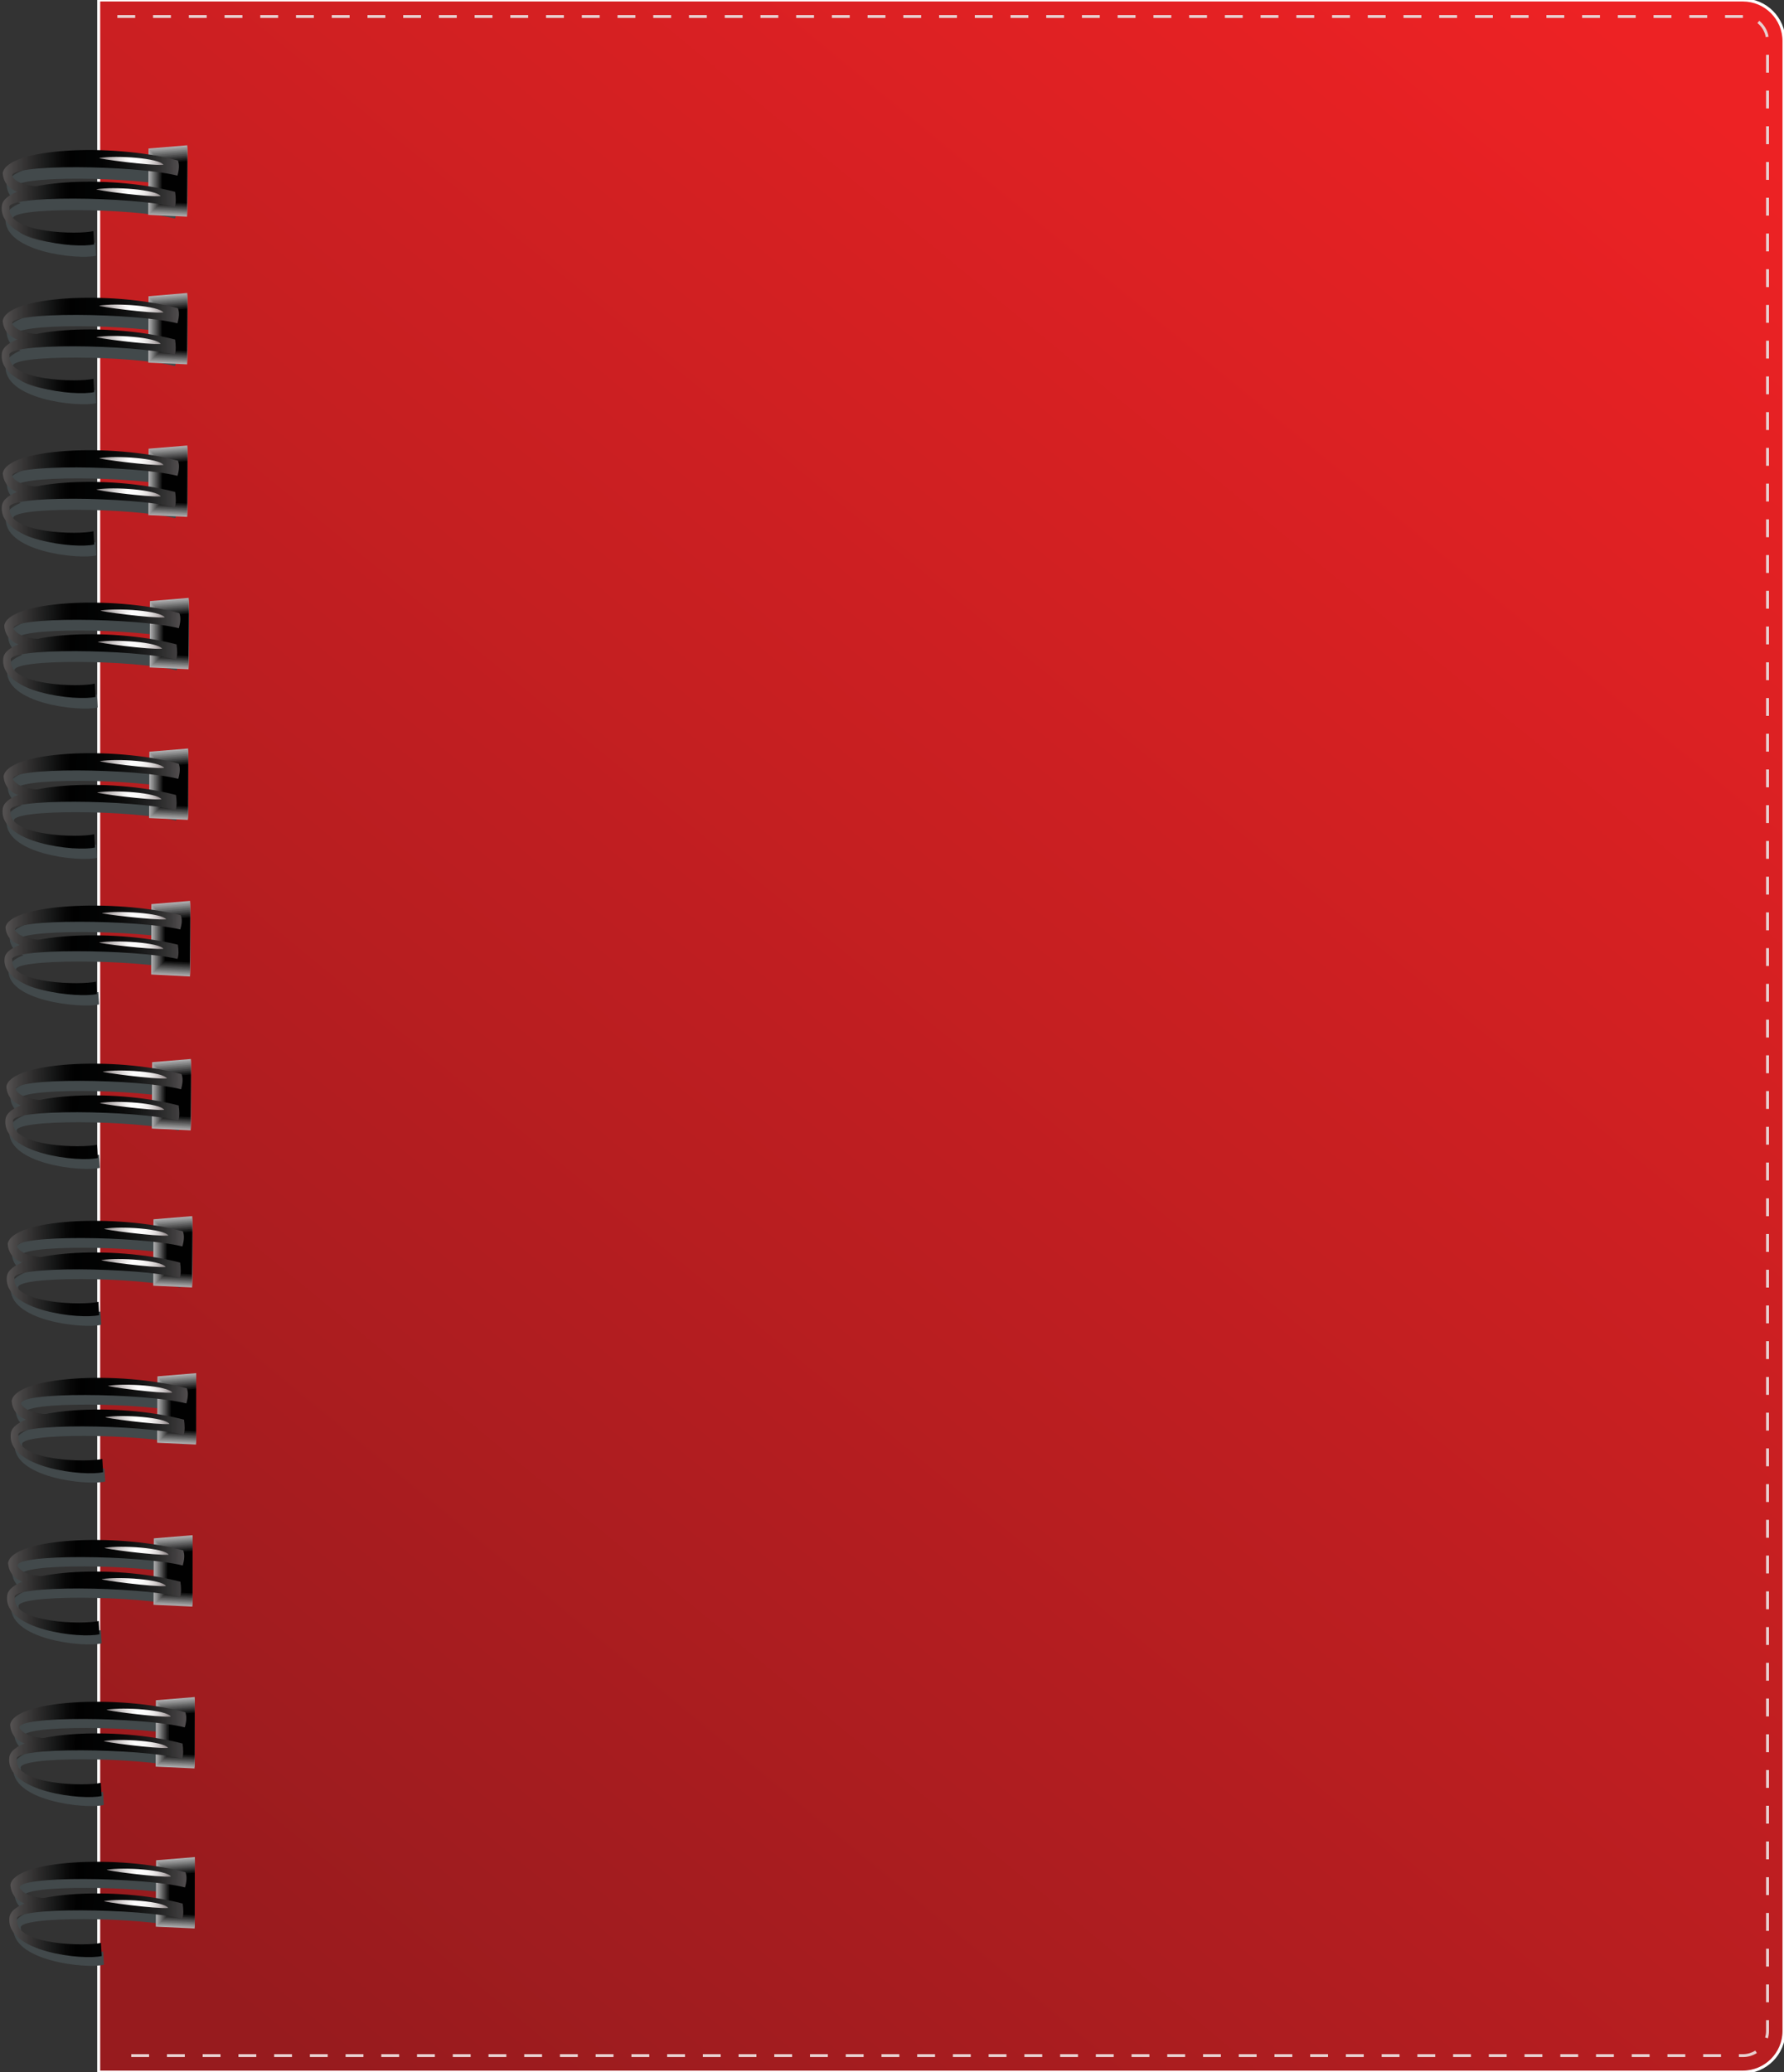 <?xml version="1.0" encoding="utf-8"?>
<!-- Generator: Adobe Illustrator 23.0.1, SVG Export Plug-In . SVG Version: 6.00 Build 0)  -->
<svg version="1.1" id="Layer_1" xmlns="http://www.w3.org/2000/svg" xmlns:xlink="http://www.w3.org/1999/xlink" x="0px" y="0px"
	 viewBox="0 0 251.77 292.37" style="enable-background:new 0 0 251.77 292.37;" xml:space="preserve">
<rect x="0" y="0" width="251.77" height="292.37" fill="#333333" stroke="none"/>
<style type="text/css">
	.st0{fill:url(#SVGID_1_);stroke:#FFFFFF;stroke-width:0.422;}
	.st1{fill:#E8CFCF;}
	.st2{fill:#42494B;}
	.st3{fill:#ACACAD;}
	.st4{fill:#9B9B9C;}
	.st5{fill:#8D8D8E;}
	.st6{fill:#7D7E7E;}
	.st7{fill:#6D6E6E;}
	.st8{fill:#5E5E5F;}
	.st9{fill:#4F4F4F;}
	.st10{fill:#3F3F40;}
	.st11{fill:#302F2F;}
	.st12{fill:#1F2020;}
	.st13{fill:#121212;}
	.st14{fill:#010101;}
	.st15{fill:url(#SVGID_2_);}
	.st16{fill:url(#SVGID_3_);}
	.st17{fill:url(#SVGID_4_);}
	.st18{fill:url(#SVGID_5_);}
	.st19{fill:url(#SVGID_6_);}
	.st20{fill:url(#SVGID_7_);}
	.st21{fill:url(#SVGID_8_);}
	.st22{fill:url(#SVGID_9_);}
	.st23{fill:url(#SVGID_10_);}
	.st24{fill:url(#SVGID_11_);}
	.st25{fill:url(#SVGID_12_);}
	.st26{fill:url(#SVGID_13_);}
	.st27{fill:url(#SVGID_14_);}
	.st28{fill:url(#SVGID_15_);}
	.st29{fill:url(#SVGID_16_);}
	.st30{fill:url(#SVGID_17_);}
	.st31{fill:url(#SVGID_18_);}
	.st32{fill:url(#SVGID_19_);}
	.st33{fill:url(#SVGID_20_);}
	.st34{fill:url(#SVGID_21_);}
	.st35{fill:url(#SVGID_22_);}
	.st36{fill:url(#SVGID_23_);}
	.st37{fill:url(#SVGID_24_);}
	.st38{fill:url(#SVGID_25_);}
	.st39{fill:url(#SVGID_26_);}
	.st40{fill:url(#SVGID_27_);}
	.st41{fill:url(#SVGID_28_);}
	.st42{fill:url(#SVGID_29_);}
	.st43{fill:url(#SVGID_30_);}
	.st44{fill:url(#SVGID_31_);}
	.st45{fill:url(#SVGID_32_);}
	.st46{fill:url(#SVGID_33_);}
	.st47{fill:url(#SVGID_34_);}
	.st48{fill:url(#SVGID_35_);}
	.st49{fill:url(#SVGID_36_);}
	.st50{fill:url(#SVGID_37_);}
	.st51{fill:url(#SVGID_38_);}
	.st52{fill:url(#SVGID_39_);}
	.st53{fill:url(#SVGID_40_);}
	.st54{fill:url(#SVGID_41_);}
	.st55{fill:url(#SVGID_42_);}
	.st56{fill:url(#SVGID_43_);}
	.st57{fill:url(#SVGID_44_);}
	.st58{fill:url(#SVGID_45_);}
	.st59{fill:url(#SVGID_46_);}
	.st60{fill:url(#SVGID_47_);}
	.st61{fill:url(#SVGID_48_);}
	.st62{fill:url(#SVGID_49_);}
</style>
<g>
	<linearGradient id="SVGID_1_" gradientUnits="userSpaceOnUse" x1="243.535" y1="9.725" x2="24.465" y2="276.124">
		<stop  offset="0.016" style="stop-color:#ED2224"/>
		<stop  offset="1" style="stop-color:#971B1E"/>
	</linearGradient>
	<path class="st0" d="M245.97,0H13.93v292.37h232.04c3.2,0,5.8-2.6,5.8-5.8V5.8C251.77,2.6,249.17,0,245.97,0z"/>
	<g>
		<path class="st1" d="M245.4,290.25L245.4,290.25L245.4,290.25L245.4,290.25z M245.4,290.25v-0.41h0.57c0.64,0,1.24-0.19,1.75-0.5
			l0,0l0.22,0.34c-0.57,0.36-1.24,0.57-1.96,0.57l0,0H245.4L245.4,290.25z M240.36,290.25v-0.41h2.52v0.41H240.36L240.36,290.25z
			 M235.32,290.25v-0.41h2.52v0.41H235.32L235.32,290.25z M230.28,290.25v-0.41h2.52v0.41H230.28L230.28,290.25z M225.24,290.25
			v-0.41h2.52v0.41H225.24L225.24,290.25z M220.2,290.25v-0.41h2.52v0.41H220.2L220.2,290.25z M215.15,290.25v-0.41h2.52v0.41
			H215.15L215.15,290.25z M210.11,290.25v-0.41h2.52v0.41H210.11L210.11,290.25z M205.07,290.25v-0.41h2.52v0.41H205.07
			L205.07,290.25z M200.03,290.25v-0.41h2.52v0.41H200.03L200.03,290.25z M194.99,290.25v-0.41h2.52v0.41H194.99L194.99,290.25z
			 M189.94,290.25v-0.41h2.52v0.41H189.94L189.94,290.25z M184.9,290.25v-0.41h2.52v0.41H184.9L184.9,290.25z M179.86,290.25v-0.41
			h2.52v0.41H179.86L179.86,290.25z M174.82,290.25v-0.41h2.52v0.41H174.82L174.82,290.25z M169.78,290.25v-0.41h2.52v0.41H169.78
			L169.78,290.25z M164.73,290.25v-0.41h2.52v0.41H164.73L164.73,290.25z M159.69,290.25v-0.41h2.52v0.41H159.69L159.69,290.25z
			 M154.65,290.25v-0.41h2.52v0.41H154.65L154.65,290.25z M149.61,290.25v-0.41h2.52v0.41H149.61L149.61,290.25z M144.57,290.25
			v-0.41h2.52v0.41H144.57L144.57,290.25z M139.52,290.25v-0.41h2.52v0.41H139.52L139.52,290.25z M134.48,290.25v-0.41H137v0.41
			H134.48L134.48,290.25z M129.44,290.25v-0.41h2.52v0.41H129.44L129.44,290.25z M124.4,290.25v-0.41h2.52v0.41H124.4L124.4,290.25z
			 M119.36,290.25v-0.41h2.52v0.41H119.36L119.36,290.25z M114.31,290.25v-0.41h2.52v0.41H114.31L114.31,290.25z M109.27,290.25
			v-0.41h2.52v0.41H109.27L109.27,290.25z M104.23,290.25v-0.41h2.52v0.41H104.23L104.23,290.25z M99.19,290.25v-0.41h2.52v0.41
			H99.19L99.19,290.25z M94.15,290.25v-0.41h2.52v0.41H94.15L94.15,290.25z M89.11,290.25v-0.41h2.52v0.41H89.11L89.11,290.25z
			 M84.06,290.25v-0.41h2.52v0.41H84.06L84.06,290.25z M79.02,290.25v-0.41h2.52v0.41H79.02L79.02,290.25z M73.98,290.25v-0.41h2.52
			v0.41H73.98L73.98,290.25z M68.94,290.25v-0.41h2.52v0.41H68.94L68.94,290.25z M63.9,290.25v-0.41h2.52v0.41H63.9L63.9,290.25z
			 M58.85,290.25v-0.41h2.52v0.41H58.85L58.85,290.25z M53.81,290.25v-0.41h2.52v0.41H53.81L53.81,290.25z M48.77,290.25v-0.41h2.52
			v0.41H48.77L48.77,290.25z M43.73,290.25v-0.41h2.52v0.41H43.73L43.73,290.25z M38.69,290.25v-0.41h2.52v0.41H38.69L38.69,290.25z
			 M33.65,290.25v-0.41h2.52v0.41H33.65L33.65,290.25z M28.6,290.25v-0.41h2.52v0.41H28.6L28.6,290.25z M23.56,290.25v-0.41h2.52
			v0.41H23.56L23.56,290.25z M18.52,290.25v-0.41h2.52v0.41H18.52L18.52,290.25z M249.11,287.49c0.08-0.29,0.13-0.6,0.13-0.92l0,0
			v-1.53h0.41v1.53c0,0.36-0.05,0.71-0.15,1.04l0,0l0,0L249.11,287.49L249.11,287.49z M249.24,282.52V280h0.41v2.52H249.24
			L249.24,282.52z M249.24,277.48v-2.52h0.41v2.52H249.24L249.24,277.48z M249.24,272.44v-2.52h0.41v2.52H249.24L249.24,272.44z
			 M249.24,267.39v-2.52h0.41v2.52H249.24L249.24,267.39z M249.24,262.35v-2.52h0.41v2.52H249.24L249.24,262.35z M249.24,257.31
			v-2.52h0.41v2.52H249.24L249.24,257.31z M249.24,252.27v-2.52h0.41v2.52H249.24L249.24,252.27z M249.24,247.23v-2.52h0.41v2.52
			H249.24L249.24,247.23z M249.24,242.18v-2.52h0.41v2.52H249.24L249.24,242.18z M249.24,237.14v-2.52h0.41v2.52H249.24
			L249.24,237.14z M249.24,232.1v-2.52h0.41v2.52H249.24L249.24,232.1z M249.24,227.06v-2.52h0.41v2.52H249.24L249.24,227.06z
			 M249.24,222.01v-2.52h0.41v2.52H249.24L249.24,222.01z M249.24,216.97v-2.52h0.41v2.52H249.24L249.24,216.97z M249.24,211.93
			v-2.52h0.41v2.52H249.24L249.24,211.93z M249.24,206.89v-2.52h0.41v2.52H249.24L249.24,206.89z M249.24,201.85v-2.52h0.41v2.52
			H249.24L249.24,201.85z M249.24,196.81v-2.52h0.41v2.52H249.24L249.24,196.81z M249.24,191.76v-2.52h0.41v2.52H249.24
			L249.24,191.76z M249.24,186.72v-2.52h0.41v2.52H249.24L249.24,186.72z M249.24,181.68v-2.52h0.41v2.52H249.24L249.24,181.68z
			 M249.24,176.64v-2.52h0.41v2.52H249.24L249.24,176.64z M249.24,171.6v-2.52h0.41v2.52H249.24L249.24,171.6z M249.24,166.55v-2.52
			h0.41v2.52H249.24L249.24,166.55z M249.24,161.51v-2.52h0.41v2.52H249.24L249.24,161.51z M249.24,156.47v-2.52h0.41v2.52H249.24
			L249.24,156.47z M249.24,151.43v-2.52h0.41v2.52H249.24L249.24,151.43z M249.24,146.39v-2.52h0.41v2.52H249.24L249.24,146.39z
			 M249.24,141.34v-2.52h0.41v2.52H249.24L249.24,141.34z M249.24,136.3v-2.52h0.41v2.52H249.24L249.24,136.3z M249.24,131.26v-2.52
			h0.41v2.52H249.24L249.24,131.26z M249.24,126.22v-2.52h0.41v2.52H249.24L249.24,126.22z M249.24,121.18v-2.52h0.41v2.52H249.24
			L249.24,121.18z M249.24,116.13v-2.52h0.41v2.52H249.24L249.24,116.13z M249.24,111.09v-2.52h0.41v2.52H249.24L249.24,111.09z
			 M249.24,106.05v-2.52h0.41v2.52H249.24L249.24,106.05z M249.24,101.01v-2.52h0.41v2.52H249.24L249.24,101.01z M249.24,95.97
			v-2.52h0.41v2.52H249.24L249.24,95.97z M249.24,90.93V88.4h0.41v2.52H249.24L249.24,90.93z M249.24,85.88v-2.52h0.41v2.52H249.24
			L249.24,85.88z M249.24,80.84v-2.52h0.41v2.52H249.24L249.24,80.84z M249.24,75.8v-2.52h0.41v2.52H249.24L249.24,75.8z
			 M249.24,70.76v-2.52h0.41v2.52H249.24L249.24,70.76z M249.24,65.72V63.2h0.41v2.52H249.24L249.24,65.72z M249.24,60.67v-2.52
			h0.41v2.52H249.24L249.24,60.67z M249.24,55.63v-2.52h0.41v2.52H249.24L249.24,55.63z M249.24,50.59v-2.52h0.41v2.52H249.24
			L249.24,50.59z M249.24,45.55v-2.52h0.41v2.52H249.24L249.24,45.55z M249.24,40.51v-2.52h0.41v2.52H249.24L249.24,40.51z
			 M249.24,35.47v-2.52h0.41v2.52H249.24L249.24,35.47z M249.24,30.42V27.9h0.41v2.52H249.24L249.24,30.42z M249.24,25.38v-2.52
			h0.41v2.52H249.24L249.24,25.38z M249.24,20.34v-2.52h0.41v2.52H249.24L249.24,20.34z M249.24,15.3v-2.52h0.41v2.52H249.24
			L249.24,15.3z M249.24,10.25V7.73h0.41v2.52H249.24L249.24,10.25z M248.02,3.25l0.26-0.32c0.68,0.55,1.17,1.35,1.32,2.25l0,0
			l-0.4,0.07C249.06,4.45,248.63,3.74,248.02,3.25L248.02,3.25z M243.45,2.52V2.12h2.52v0.41H243.45L243.45,2.52z M238.41,2.52V2.12
			h2.52v0.41H238.41L238.41,2.52z M233.36,2.52V2.12h2.52v0.41H233.36L233.36,2.52z M228.32,2.52V2.12h2.52v0.41H228.32L228.32,2.52
			z M223.28,2.52V2.12h2.52v0.41H223.28L223.28,2.52z M218.24,2.52V2.12h2.52v0.41H218.24L218.24,2.52z M213.2,2.52V2.12h2.52v0.41
			H213.2L213.2,2.52z M208.16,2.52V2.12h2.52v0.41H208.16L208.16,2.52z M203.11,2.52V2.12h2.52v0.41H203.11L203.11,2.52z
			 M198.07,2.52V2.12h2.52v0.41H198.07L198.07,2.52z M193.03,2.52V2.12h2.52v0.41H193.03L193.03,2.52z M187.99,2.52V2.12h2.52v0.41
			H187.99L187.99,2.52z M182.95,2.52V2.12h2.52v0.41H182.95L182.95,2.52z M177.9,2.52V2.12h2.52v0.41H177.9L177.9,2.52z
			 M172.86,2.52V2.12h2.52v0.41H172.86L172.86,2.52z M167.82,2.52V2.12h2.52v0.41H167.82L167.82,2.52z M162.78,2.52V2.12h2.52v0.41
			H162.78L162.78,2.52z M157.73,2.52V2.12h2.52v0.41H157.73L157.73,2.52z M152.69,2.52V2.12h2.52v0.41H152.69L152.69,2.52z
			 M147.65,2.52V2.12h2.52v0.41H147.65L147.65,2.52z M142.61,2.52V2.12h2.52v0.41H142.61L142.61,2.52z M137.57,2.52V2.12h2.52v0.41
			H137.57L137.57,2.52z M132.53,2.52V2.12h2.52v0.41H132.53L132.53,2.52z M127.48,2.52V2.12h2.52v0.41H127.48L127.48,2.52z
			 M122.44,2.52V2.12h2.52v0.41H122.44L122.44,2.52z M117.4,2.52V2.12h2.52v0.41H117.4L117.4,2.52z M112.36,2.52V2.12h2.52v0.41
			H112.36L112.36,2.52z M107.32,2.52V2.12h2.52v0.41H107.32L107.32,2.52z M102.28,2.52V2.12h2.52v0.41H102.28L102.28,2.52z
			 M97.23,2.52V2.12h2.52v0.41H97.23L97.23,2.52z M92.19,2.52V2.12h2.52v0.41H92.19L92.19,2.52z M87.15,2.52V2.12h2.52v0.41H87.15
			L87.15,2.52z M82.11,2.52V2.12h2.52v0.41H82.11L82.11,2.52z M77.06,2.52V2.12h2.52v0.41H77.06L77.06,2.52z M72.02,2.52V2.12h2.52
			v0.41H72.02L72.02,2.52z M66.98,2.52V2.12h2.52v0.41H66.98L66.98,2.52z M61.94,2.52V2.12h2.52v0.41H61.94L61.94,2.52z M56.9,2.52
			V2.12h2.52v0.41H56.9L56.9,2.52z M51.86,2.52V2.12h2.52v0.41H51.86L51.86,2.52z M46.82,2.52V2.12h2.52v0.41H46.82L46.82,2.52z
			 M41.77,2.52V2.12h2.52v0.41H41.77L41.77,2.52z M36.73,2.52V2.12h2.52v0.41H36.73L36.73,2.52z M31.69,2.52V2.12h2.52v0.41H31.69
			L31.69,2.52z M26.65,2.52V2.12h2.52v0.41H26.65L26.65,2.52z M21.6,2.52V2.12h2.52v0.41H21.6L21.6,2.52z M16.56,2.52V2.12h2.52
			v0.41H16.56L16.56,2.52z"/>
	</g>
</g>
<g>
	<path class="st2" d="M3.3,134.78c-1.22,0.48-1.98,1.08-2.08,1.81c-0.64,4.66,10.28,5.73,12.76,5.13l-0.11-1.75
		c-1.99,0.48-11.97,0.36-11.59-3.05c-0.9-1.72,16.96-1.55,22.85-0.16c0.21-0.53,0.17-1.24,0.06-2.01
		c-6.14-1.54-14.22-1.68-19.25-0.7c-1.4-0.13-2.63-0.42-3.27-1.29c-0.9-1.72,16.96-1.55,22.85-0.16c0.24-0.79,0.3-1.49,0.06-2.01
		c-9.44-2.36-23.74-1.56-24.23,1.72C1.42,133.5,2.09,134.31,3.3,134.78z M25.09,26.41c0.24-0.84,0.3-1.58,0.06-2.14
		C15.7,21.73,1.4,22.55,0.92,26.04c0.09,1.27,0.76,2.13,1.96,2.62c-1.22,0.51-1.98,1.15-2.08,1.92c-0.63,4.96,10.28,6.12,12.76,5.5
		l-0.11-1.86c-1.99,0.5-11.97,0.35-11.6-3.27c-0.9-1.83,16.96-1.61,22.85-0.11c0.21-0.57,0.17-1.32,0.06-2.14
		c-6.14-1.65-14.22-1.83-19.26-0.79c-1.4-0.14-2.62-0.46-3.27-1.38C1.34,24.68,19.2,24.91,25.09,26.41z M3.02,113.63
		c-1.22,0.51-1.98,1.15-2.08,1.92c-0.64,4.96,10.28,6.12,12.76,5.49l-0.11-1.86c-1.99,0.5-11.97,0.35-11.6-3.28
		c-0.9-1.83,16.96-1.61,22.85-0.11c0.21-0.57,0.17-1.32,0.06-2.14c-6.14-1.65-14.22-1.83-19.25-0.79c-1.4-0.14-2.63-0.46-3.27-1.38
		c-0.9-1.83,16.96-1.61,22.85-0.11c0.24-0.84,0.29-1.58,0.06-2.14c-9.44-2.54-23.74-1.72-24.22,1.77
		C1.14,112.27,1.82,113.13,3.02,113.63z M1.7,221.84c0.09,1.27,0.76,2.13,1.97,2.62c-1.22,0.51-1.98,1.15-2.08,1.92
		c-0.64,4.96,10.28,6.12,12.76,5.49l-0.11-1.86c-1.99,0.5-11.97,0.35-11.6-3.27c-0.9-1.83,16.96-1.61,22.85-0.11
		c0.21-0.56,0.17-1.32,0.06-2.13c-6.14-1.65-14.22-1.83-19.25-0.8c-1.4-0.14-2.63-0.46-3.27-1.38c-0.9-1.83,16.96-1.61,22.85-0.11
		c0.24-0.84,0.3-1.58,0.06-2.14C16.48,217.54,2.18,218.36,1.7,221.84z M1.53,181.43c-0.64,4.96,10.28,6.12,12.76,5.49l-0.11-1.87
		c-1.99,0.51-11.97,0.35-11.6-3.27c-0.9-1.83,16.96-1.61,22.85-0.11c0.21-0.57,0.17-1.32,0.06-2.14c-6.14-1.65-14.22-1.83-19.25-0.8
		c-1.4-0.14-2.63-0.45-3.27-1.37c-0.9-1.83,16.96-1.61,22.85-0.11c0.24-0.84,0.3-1.58,0.06-2.13c-9.44-2.54-23.74-1.72-24.22,1.77
		c0.09,1.26,0.76,2.13,1.97,2.62C2.39,180.02,1.63,180.66,1.53,181.43z M1.33,159.29c-0.64,4.96,10.28,6.12,12.76,5.49l-0.11-1.86
		c-1.99,0.5-11.97,0.35-11.6-3.27c-0.9-1.83,16.96-1.61,22.85-0.11c0.21-0.56,0.17-1.32,0.06-2.13c-6.14-1.65-14.22-1.83-19.26-0.79
		c-1.4-0.14-2.63-0.46-3.27-1.38c-0.9-1.83,16.96-1.61,22.85-0.11c0.24-0.84,0.3-1.58,0.06-2.13c-9.45-2.54-23.74-1.72-24.23,1.76
		c0.09,1.27,0.76,2.13,1.97,2.62C2.19,157.88,1.44,158.53,1.33,159.29z M25.09,47.22c0.24-0.84,0.3-1.58,0.06-2.14
		c-9.45-2.54-23.75-1.72-24.23,1.77c0.09,1.26,0.76,2.13,1.97,2.62c-1.22,0.51-1.98,1.15-2.08,1.92c-0.64,4.96,10.28,6.12,12.76,5.5
		l-0.11-1.86c-1.99,0.51-11.97,0.35-11.6-3.27c-0.9-1.83,16.96-1.61,22.84-0.11c0.21-0.57,0.17-1.32,0.06-2.14
		c-6.14-1.65-14.22-1.83-19.26-0.79c-1.4-0.14-2.62-0.46-3.27-1.37C1.35,45.5,19.21,45.72,25.09,47.22z M14.67,277.22l-0.11-1.86
		c-1.99,0.5-11.97,0.35-11.6-3.27c-0.9-1.83,16.96-1.61,22.85-0.11c0.21-0.57,0.17-1.32,0.06-2.14c-6.14-1.65-14.22-1.83-19.26-0.79
		c-1.4-0.14-2.63-0.46-3.27-1.37c-0.9-1.83,16.96-1.61,22.85-0.11c0.24-0.84,0.29-1.58,0.06-2.14c-9.45-2.54-23.74-1.72-24.22,1.77
		c0.09,1.26,0.76,2.13,1.97,2.62c-1.22,0.51-1.98,1.15-2.08,1.92C1.27,276.69,12.19,277.85,14.67,277.22z M25.98,203.8
		c0.21-0.56,0.17-1.32,0.06-2.14c-6.14-1.65-14.22-1.83-19.26-0.79c-1.4-0.14-2.63-0.45-3.27-1.38c-0.9-1.83,16.96-1.61,22.85-0.11
		c0.24-0.84,0.29-1.58,0.06-2.14c-9.44-2.54-23.74-1.72-24.22,1.76c0.09,1.27,0.76,2.13,1.97,2.62c-1.22,0.51-1.98,1.15-2.08,1.92
		c-0.64,4.96,10.28,6.12,12.76,5.5l-0.11-1.86c-1.99,0.5-11.97,0.35-11.6-3.28C2.23,202.08,20.09,202.3,25.98,203.8z M26.16,245.01
		c0.24-0.84,0.29-1.58,0.06-2.14c-9.45-2.54-23.74-1.72-24.22,1.77c0.09,1.26,0.76,2.13,1.97,2.62c-1.22,0.51-1.98,1.15-2.08,1.92
		c-0.64,4.96,10.28,6.12,12.76,5.5l-0.11-1.86c-1.99,0.5-11.97,0.35-11.6-3.28c-0.9-1.83,16.96-1.61,22.85-0.11
		c0.21-0.57,0.17-1.32,0.06-2.14c-6.14-1.65-14.22-1.83-19.25-0.79c-1.4-0.14-2.63-0.46-3.27-1.38
		C2.42,243.29,20.28,243.51,26.16,245.01z M25.3,90.17c0.24-0.85,0.29-1.58,0.06-2.14c-9.45-2.54-23.74-1.72-24.23,1.76
		c0.09,1.26,0.76,2.13,1.97,2.62c-1.22,0.51-1.98,1.15-2.08,1.92c-0.64,4.96,10.28,6.12,12.76,5.5l-0.11-1.86
		c-1.99,0.51-11.97,0.35-11.6-3.27c-0.9-1.83,16.96-1.61,22.85-0.11c0.21-0.57,0.17-1.32,0.06-2.14
		c-6.14-1.65-14.22-1.83-19.26-0.79c-1.4-0.14-2.62-0.46-3.27-1.38C1.55,88.44,19.41,88.66,25.3,90.17z M25.11,68.7
		c0.24-0.85,0.3-1.58,0.06-2.14c-9.45-2.54-23.74-1.72-24.22,1.76c0.09,1.27,0.76,2.13,1.97,2.63c-1.22,0.51-1.98,1.15-2.08,1.92
		c-0.64,4.96,10.28,6.12,12.76,5.49l-0.11-1.86c-1.99,0.5-11.97,0.35-11.6-3.27c-0.9-1.83,16.96-1.61,22.85-0.11
		c0.21-0.57,0.17-1.32,0.06-2.14c-6.14-1.65-14.22-1.83-19.26-0.79c-1.4-0.14-2.63-0.46-3.27-1.38
		C1.36,66.97,19.22,67.19,25.11,68.7z"/>
	<g>
		<polygon class="st3" points="26.43,20.5 26.4,30.57 20.92,30.32 20.96,20.95 		"/>
		<polygon class="st4" points="26.43,20.7 26.4,30.4 21.09,30.16 21.13,21.14 		"/>
		<polygon class="st5" points="26.43,20.9 26.4,30.23 21.27,30 21.3,21.32 		"/>
		<polygon class="st6" points="26.43,21.1 26.4,30.06 21.44,29.84 21.47,21.5 		"/>
		<polygon class="st7" points="26.42,21.3 26.4,29.89 21.61,29.68 21.64,21.69 		"/>
		<polygon class="st8" points="26.42,21.5 26.4,29.72 21.78,29.52 21.81,21.87 		"/>
		<polygon class="st9" points="26.42,21.7 26.4,29.55 21.95,29.36 21.99,22.06 		"/>
		<polygon class="st10" points="26.42,21.9 26.39,29.38 22.12,29.2 22.16,22.24 		"/>
		<polygon class="st11" points="26.42,22.1 26.39,29.21 22.3,29.04 22.33,22.43 		"/>
		<polygon class="st12" points="26.42,22.29 26.39,29.04 22.47,28.88 22.5,22.61 		"/>
		<polygon class="st13" points="26.41,22.49 26.39,28.87 22.64,28.72 22.67,22.79 		"/>
		<polygon class="st14" points="26.41,22.7 26.39,28.7 22.81,28.56 22.84,22.98 		"/>
	</g>
	
		<linearGradient id="SVGID_2_" gradientUnits="userSpaceOnUse" x1="-537.116" y1="34.885" x2="-493.432" y2="32.347" gradientTransform="matrix(-0.668 0.027 0.013 1 -333.905 4.426)">
		<stop  offset="5.618000e-03" style="stop-color:#514D4E"/>
		<stop  offset="0.051" style="stop-color:#3F3D3E"/>
		<stop  offset="0.103" style="stop-color:#302F2F"/>
		<stop  offset="0.159" style="stop-color:#232323"/>
		<stop  offset="0.221" style="stop-color:#161717"/>
		<stop  offset="0.291" style="stop-color:#0C0C0C"/>
		<stop  offset="0.378" style="stop-color:#030404"/>
		<stop  offset="0.528" style="stop-color:#010101"/>
		<stop  offset="0.574" style="stop-color:#080808"/>
		<stop  offset="0.64" style="stop-color:#181919"/>
		<stop  offset="0.718" style="stop-color:#2C2B2B"/>
		<stop  offset="0.805" style="stop-color:#444242"/>
		<stop  offset="0.899" style="stop-color:#666262"/>
		<stop  offset="0.999" style="stop-color:#938B8C"/>
		<stop  offset="1" style="stop-color:#948C8D"/>
	</linearGradient>
	<path class="st15" d="M25.1,22.64c0.24,0.56,0.18,1.3-0.06,2.14c-6-1.5-24.22-1.71-23.3,0.13c0.77,1.09,2.38,1.34,4.13,1.44
		l-2.85,0.92c-1.62-0.44-2.52-1.37-2.63-2.83C0.88,20.93,15.47,20.11,25.1,22.64z"/>
	
		<linearGradient id="SVGID_3_" gradientUnits="userSpaceOnUse" x1="-447.533" y1="80.37" x2="-436.214" y2="79.029" gradientTransform="matrix(-0.753 0.103 0.054 0.969 -318.402 -9.128)">
		<stop  offset="5.618000e-03" style="stop-color:#948C8D"/>
		<stop  offset="0.022" style="stop-color:#9C9495"/>
		<stop  offset="0.076" style="stop-color:#B6AFB0"/>
		<stop  offset="0.136" style="stop-color:#CDC8C8"/>
		<stop  offset="0.202" style="stop-color:#E1DDDD"/>
		<stop  offset="0.277" style="stop-color:#F0EEED"/>
		<stop  offset="0.369" style="stop-color:#FAFAF9"/>
		<stop  offset="0.528" style="stop-color:#FFFFFF"/>
		<stop  offset="0.601" style="stop-color:#F4F3F2"/>
		<stop  offset="0.704" style="stop-color:#E0DCDC"/>
		<stop  offset="0.825" style="stop-color:#C2BDBD"/>
		<stop  offset="0.96" style="stop-color:#9E9798"/>
		<stop  offset="1" style="stop-color:#948C8D"/>
	</linearGradient>
	<path class="st16" d="M23.06,23.26c-0.54-0.96-6.69-1.37-9.03-0.97C13.55,22.39,21.33,23.4,23.06,23.26z"/>
	
		<linearGradient id="SVGID_4_" gradientUnits="userSpaceOnUse" x1="-536.37" y1="40.574" x2="-493.166" y2="38.064" gradientTransform="matrix(-0.668 0.027 0.013 1 -333.905 4.426)">
		<stop  offset="5.618000e-03" style="stop-color:#434041"/>
		<stop  offset="0.019" style="stop-color:#3E3C3D"/>
		<stop  offset="0.074" style="stop-color:#2F2F2F"/>
		<stop  offset="0.134" style="stop-color:#222223"/>
		<stop  offset="0.2" style="stop-color:#161717"/>
		<stop  offset="0.275" style="stop-color:#0C0C0C"/>
		<stop  offset="0.368" style="stop-color:#030404"/>
		<stop  offset="0.528" style="stop-color:#010101"/>
		<stop  offset="0.574" style="stop-color:#080808"/>
		<stop  offset="0.64" style="stop-color:#181919"/>
		<stop  offset="0.718" style="stop-color:#2C2B2B"/>
		<stop  offset="0.805" style="stop-color:#444242"/>
		<stop  offset="0.899" style="stop-color:#666262"/>
		<stop  offset="0.999" style="stop-color:#938B8C"/>
		<stop  offset="1" style="stop-color:#948C8D"/>
	</linearGradient>
	<path class="st17" d="M24.71,27.07c0.12,0.82,0.15,1.57-0.06,2.14c-6-1.5-24.22-1.71-23.3,0.13c-0.38,3.63,9.8,3.78,11.83,3.27
		l0.11,1.87c-2.53,0.63-13.67-0.52-13.02-5.49C0.76,25.48,15.08,24.53,24.71,27.07z"/>
	
		<linearGradient id="SVGID_5_" gradientUnits="userSpaceOnUse" x1="-446.695" y1="84.846" x2="-435.375" y2="83.505" gradientTransform="matrix(-0.753 0.103 0.054 0.969 -318.402 -9.128)">
		<stop  offset="5.618000e-03" style="stop-color:#948C8D"/>
		<stop  offset="0.022" style="stop-color:#9C9495"/>
		<stop  offset="0.076" style="stop-color:#B6AFB0"/>
		<stop  offset="0.136" style="stop-color:#CDC8C8"/>
		<stop  offset="0.202" style="stop-color:#E1DDDD"/>
		<stop  offset="0.277" style="stop-color:#F0EEED"/>
		<stop  offset="0.369" style="stop-color:#FAFAF9"/>
		<stop  offset="0.528" style="stop-color:#FFFFFF"/>
		<stop  offset="0.601" style="stop-color:#F4F3F2"/>
		<stop  offset="0.704" style="stop-color:#E0DCDC"/>
		<stop  offset="0.825" style="stop-color:#C2BDBD"/>
		<stop  offset="0.96" style="stop-color:#9E9798"/>
		<stop  offset="1" style="stop-color:#948C8D"/>
	</linearGradient>
	<path class="st18" d="M22.67,27.68c-0.54-0.95-6.69-1.37-9.03-0.98C13.16,26.82,20.94,27.83,22.67,27.68z"/>
	<g>
		<polygon class="st3" points="26.43,41.34 26.41,51.41 20.93,51.17 20.96,41.8 		"/>
		<polygon class="st4" points="26.43,41.54 26.4,51.24 21.1,51 21.13,41.98 		"/>
		<polygon class="st5" points="26.43,41.74 26.4,51.08 21.27,50.85 21.3,42.16 		"/>
		<polygon class="st6" points="26.43,41.94 26.4,50.9 21.44,50.69 21.47,42.35 		"/>
		<polygon class="st7" points="26.43,42.14 26.4,50.73 21.61,50.53 21.64,42.53 		"/>
		<polygon class="st8" points="26.42,42.34 26.4,50.56 21.78,50.37 21.82,42.72 		"/>
		<polygon class="st9" points="26.42,42.54 26.4,50.39 21.95,50.21 21.99,42.9 		"/>
		<polygon class="st10" points="26.42,42.74 26.4,50.22 22.13,50.05 22.16,43.08 		"/>
		<polygon class="st11" points="26.42,42.94 26.39,50.05 22.3,49.89 22.33,43.27 		"/>
		<polygon class="st12" points="26.42,43.14 26.39,49.88 22.47,49.73 22.5,43.45 		"/>
		<polygon class="st13" points="26.41,43.34 26.39,49.71 22.64,49.57 22.67,43.64 		"/>
		<polygon class="st14" points="26.41,43.54 26.39,49.54 22.81,49.41 22.84,43.82 		"/>
	</g>
	
		<linearGradient id="SVGID_6_" gradientUnits="userSpaceOnUse" x1="-536.716" y1="55.726" x2="-493.029" y2="53.188" gradientTransform="matrix(-0.668 0.027 0.013 1 -333.905 4.426)">
		<stop  offset="5.618000e-03" style="stop-color:#514D4E"/>
		<stop  offset="0.051" style="stop-color:#3F3D3E"/>
		<stop  offset="0.103" style="stop-color:#302F2F"/>
		<stop  offset="0.159" style="stop-color:#232323"/>
		<stop  offset="0.221" style="stop-color:#161717"/>
		<stop  offset="0.291" style="stop-color:#0C0C0C"/>
		<stop  offset="0.378" style="stop-color:#030404"/>
		<stop  offset="0.528" style="stop-color:#010101"/>
		<stop  offset="0.574" style="stop-color:#080808"/>
		<stop  offset="0.64" style="stop-color:#181919"/>
		<stop  offset="0.718" style="stop-color:#2C2B2B"/>
		<stop  offset="0.805" style="stop-color:#444242"/>
		<stop  offset="0.899" style="stop-color:#666262"/>
		<stop  offset="0.999" style="stop-color:#938B8C"/>
		<stop  offset="1" style="stop-color:#948C8D"/>
	</linearGradient>
	<path class="st19" d="M25.1,43.48c0.24,0.56,0.18,1.3-0.06,2.14c-6-1.5-24.22-1.71-23.3,0.13c0.78,1.09,2.38,1.34,4.13,1.44
		l-2.85,0.92c-1.63-0.44-2.52-1.37-2.63-2.83C0.88,41.78,15.47,40.95,25.1,43.48z"/>
	
		<linearGradient id="SVGID_7_" gradientUnits="userSpaceOnUse" x1="-445.994" y1="101.712" x2="-434.673" y2="100.371" gradientTransform="matrix(-0.753 0.103 0.054 0.969 -318.402 -9.128)">
		<stop  offset="5.618000e-03" style="stop-color:#948C8D"/>
		<stop  offset="0.022" style="stop-color:#9C9495"/>
		<stop  offset="0.076" style="stop-color:#B6AFB0"/>
		<stop  offset="0.136" style="stop-color:#CDC8C8"/>
		<stop  offset="0.202" style="stop-color:#E1DDDD"/>
		<stop  offset="0.277" style="stop-color:#F0EEED"/>
		<stop  offset="0.369" style="stop-color:#FAFAF9"/>
		<stop  offset="0.528" style="stop-color:#FFFFFF"/>
		<stop  offset="0.601" style="stop-color:#F4F3F2"/>
		<stop  offset="0.704" style="stop-color:#E0DCDC"/>
		<stop  offset="0.825" style="stop-color:#C2BDBD"/>
		<stop  offset="0.96" style="stop-color:#9E9798"/>
		<stop  offset="1" style="stop-color:#948C8D"/>
	</linearGradient>
	<path class="st20" d="M23.06,44.1c-0.54-0.95-6.7-1.37-9.03-0.98C13.55,43.24,21.33,44.25,23.06,44.1z"/>
	
		<linearGradient id="SVGID_8_" gradientUnits="userSpaceOnUse" x1="-535.969" y1="61.415" x2="-492.766" y2="58.905" gradientTransform="matrix(-0.668 0.027 0.013 1 -333.905 4.426)">
		<stop  offset="5.618000e-03" style="stop-color:#434041"/>
		<stop  offset="0.019" style="stop-color:#3E3C3D"/>
		<stop  offset="0.074" style="stop-color:#2F2F2F"/>
		<stop  offset="0.134" style="stop-color:#222223"/>
		<stop  offset="0.2" style="stop-color:#161717"/>
		<stop  offset="0.275" style="stop-color:#0C0C0C"/>
		<stop  offset="0.368" style="stop-color:#030404"/>
		<stop  offset="0.528" style="stop-color:#010101"/>
		<stop  offset="0.574" style="stop-color:#080808"/>
		<stop  offset="0.64" style="stop-color:#181919"/>
		<stop  offset="0.718" style="stop-color:#2C2B2B"/>
		<stop  offset="0.805" style="stop-color:#444242"/>
		<stop  offset="0.899" style="stop-color:#666262"/>
		<stop  offset="0.999" style="stop-color:#938B8C"/>
		<stop  offset="1" style="stop-color:#948C8D"/>
	</linearGradient>
	<path class="st21" d="M24.71,47.91c0.11,0.82,0.15,1.57-0.06,2.14c-6-1.5-24.22-1.71-23.3,0.13c-0.38,3.63,9.8,3.78,11.83,3.27
		l0.11,1.87c-2.53,0.63-13.67-0.52-13.02-5.49C0.76,46.33,15.08,45.38,24.71,47.91z"/>
	
		<linearGradient id="SVGID_9_" gradientUnits="userSpaceOnUse" x1="-445.154" y1="106.189" x2="-433.835" y2="104.848" gradientTransform="matrix(-0.753 0.103 0.054 0.969 -318.403 -9.129)">
		<stop  offset="5.618000e-03" style="stop-color:#948C8D"/>
		<stop  offset="0.022" style="stop-color:#9C9495"/>
		<stop  offset="0.076" style="stop-color:#B6AFB0"/>
		<stop  offset="0.136" style="stop-color:#CDC8C8"/>
		<stop  offset="0.202" style="stop-color:#E1DDDD"/>
		<stop  offset="0.277" style="stop-color:#F0EEED"/>
		<stop  offset="0.369" style="stop-color:#FAFAF9"/>
		<stop  offset="0.528" style="stop-color:#FFFFFF"/>
		<stop  offset="0.601" style="stop-color:#F4F3F2"/>
		<stop  offset="0.704" style="stop-color:#E0DCDC"/>
		<stop  offset="0.825" style="stop-color:#C2BDBD"/>
		<stop  offset="0.96" style="stop-color:#9E9798"/>
		<stop  offset="1" style="stop-color:#948C8D"/>
	</linearGradient>
	<path class="st22" d="M13.64,47.55c2.34-0.39,8.49,0.02,9.03,0.98C20.95,48.67,13.16,47.66,13.64,47.55z"/>
	<g>
		<polygon class="st3" points="26.44,62.86 26.42,72.93 20.94,72.68 20.97,63.31 		"/>
		<polygon class="st4" points="26.44,63.05 26.41,72.76 21.11,72.52 21.14,63.49 		"/>
		<polygon class="st5" points="26.44,63.25 26.41,72.59 21.28,72.36 21.31,63.67 		"/>
		<polygon class="st6" points="26.44,63.45 26.41,72.42 21.45,72.2 21.48,63.86 		"/>
		<polygon class="st7" points="26.44,63.65 26.41,72.25 21.62,72.04 21.65,64.04 		"/>
		<polygon class="st8" points="26.43,63.85 26.41,72.07 21.79,71.88 21.83,64.23 		"/>
		<polygon class="st9" points="26.43,64.05 26.41,71.9 21.96,71.72 22,64.41 		"/>
		<polygon class="st10" points="26.43,64.25 26.4,71.73 22.13,71.56 22.17,64.59 		"/>
		<polygon class="st11" points="26.43,64.45 26.4,71.56 22.31,71.4 22.34,64.78 		"/>
		<polygon class="st12" points="26.43,64.65 26.4,71.39 22.48,71.24 22.51,64.96 		"/>
		<polygon class="st13" points="26.42,64.85 26.4,71.22 22.65,71.08 22.68,65.15 		"/>
		<polygon class="st14" points="26.42,65.05 26.4,71.05 22.82,70.92 22.85,65.33 		"/>
	</g>
	
		<linearGradient id="SVGID_10_" gradientUnits="userSpaceOnUse" x1="-536.316" y1="77.235" x2="-492.63" y2="74.697" gradientTransform="matrix(-0.668 0.027 0.013 1 -333.905 4.426)">
		<stop  offset="5.618000e-03" style="stop-color:#514D4E"/>
		<stop  offset="0.051" style="stop-color:#3F3D3E"/>
		<stop  offset="0.103" style="stop-color:#302F2F"/>
		<stop  offset="0.159" style="stop-color:#232323"/>
		<stop  offset="0.221" style="stop-color:#161717"/>
		<stop  offset="0.291" style="stop-color:#0C0C0C"/>
		<stop  offset="0.378" style="stop-color:#030404"/>
		<stop  offset="0.528" style="stop-color:#010101"/>
		<stop  offset="0.574" style="stop-color:#080808"/>
		<stop  offset="0.64" style="stop-color:#181919"/>
		<stop  offset="0.718" style="stop-color:#2C2B2B"/>
		<stop  offset="0.805" style="stop-color:#444242"/>
		<stop  offset="0.899" style="stop-color:#666262"/>
		<stop  offset="0.999" style="stop-color:#938B8C"/>
		<stop  offset="1" style="stop-color:#948C8D"/>
	</linearGradient>
	<path class="st23" d="M25.11,65c0.24,0.56,0.18,1.29-0.06,2.14c-6-1.5-24.22-1.71-23.3,0.13c0.78,1.09,2.38,1.34,4.13,1.44
		l-2.85,0.92c-1.62-0.44-2.52-1.37-2.63-2.84C0.89,63.29,15.48,62.46,25.11,65z"/>
	
		<linearGradient id="SVGID_11_" gradientUnits="userSpaceOnUse" x1="-444.417" y1="123.74" x2="-433.097" y2="122.399" gradientTransform="matrix(-0.753 0.103 0.054 0.969 -318.402 -9.128)">
		<stop  offset="5.618000e-03" style="stop-color:#948C8D"/>
		<stop  offset="0.022" style="stop-color:#9C9495"/>
		<stop  offset="0.076" style="stop-color:#B6AFB0"/>
		<stop  offset="0.136" style="stop-color:#CDC8C8"/>
		<stop  offset="0.202" style="stop-color:#E1DDDD"/>
		<stop  offset="0.277" style="stop-color:#F0EEED"/>
		<stop  offset="0.369" style="stop-color:#FAFAF9"/>
		<stop  offset="0.528" style="stop-color:#FFFFFF"/>
		<stop  offset="0.601" style="stop-color:#F4F3F2"/>
		<stop  offset="0.704" style="stop-color:#E0DCDC"/>
		<stop  offset="0.825" style="stop-color:#C2BDBD"/>
		<stop  offset="0.96" style="stop-color:#9E9798"/>
		<stop  offset="1" style="stop-color:#948C8D"/>
	</linearGradient>
	<path class="st24" d="M23.07,65.61c-0.54-0.95-6.69-1.36-9.03-0.97C13.56,64.74,21.34,65.76,23.07,65.61z"/>
	
		<linearGradient id="SVGID_12_" gradientUnits="userSpaceOnUse" x1="-535.569" y1="82.924" x2="-492.365" y2="80.414" gradientTransform="matrix(-0.668 0.027 0.013 1 -333.905 4.426)">
		<stop  offset="5.618000e-03" style="stop-color:#434041"/>
		<stop  offset="0.019" style="stop-color:#3E3C3D"/>
		<stop  offset="0.074" style="stop-color:#2F2F2F"/>
		<stop  offset="0.134" style="stop-color:#222223"/>
		<stop  offset="0.2" style="stop-color:#161717"/>
		<stop  offset="0.275" style="stop-color:#0C0C0C"/>
		<stop  offset="0.368" style="stop-color:#030404"/>
		<stop  offset="0.528" style="stop-color:#010101"/>
		<stop  offset="0.574" style="stop-color:#080808"/>
		<stop  offset="0.64" style="stop-color:#181919"/>
		<stop  offset="0.718" style="stop-color:#2C2B2B"/>
		<stop  offset="0.805" style="stop-color:#444242"/>
		<stop  offset="0.899" style="stop-color:#666262"/>
		<stop  offset="0.999" style="stop-color:#938B8C"/>
		<stop  offset="1" style="stop-color:#948C8D"/>
	</linearGradient>
	<path class="st25" d="M24.72,69.42c0.11,0.82,0.15,1.57-0.06,2.14c-6-1.5-24.22-1.71-23.3,0.13c-0.38,3.63,9.8,3.78,11.83,3.27
		l0.11,1.87c-2.53,0.63-13.67-0.53-13.02-5.5C0.77,67.84,15.09,66.89,24.72,69.42z"/>
	
		<linearGradient id="SVGID_13_" gradientUnits="userSpaceOnUse" x1="-443.578" y1="128.216" x2="-432.258" y2="126.875" gradientTransform="matrix(-0.753 0.103 0.054 0.969 -318.403 -9.129)">
		<stop  offset="5.618000e-03" style="stop-color:#948C8D"/>
		<stop  offset="0.022" style="stop-color:#9C9495"/>
		<stop  offset="0.076" style="stop-color:#B6AFB0"/>
		<stop  offset="0.136" style="stop-color:#CDC8C8"/>
		<stop  offset="0.202" style="stop-color:#E1DDDD"/>
		<stop  offset="0.277" style="stop-color:#F0EEED"/>
		<stop  offset="0.369" style="stop-color:#FAFAF9"/>
		<stop  offset="0.528" style="stop-color:#FFFFFF"/>
		<stop  offset="0.601" style="stop-color:#F4F3F2"/>
		<stop  offset="0.704" style="stop-color:#E0DCDC"/>
		<stop  offset="0.825" style="stop-color:#C2BDBD"/>
		<stop  offset="0.96" style="stop-color:#9E9798"/>
		<stop  offset="1" style="stop-color:#948C8D"/>
	</linearGradient>
	<path class="st26" d="M13.65,69.06c2.34-0.39,8.49,0.02,9.03,0.98C20.96,70.18,13.17,69.17,13.65,69.06z"/>
	<g>
		<polygon class="st3" points="26.63,84.36 26.61,94.43 21.12,94.18 21.16,84.81 		"/>
		<polygon class="st4" points="26.63,84.56 26.6,94.26 21.3,94.02 21.33,84.99 		"/>
		<polygon class="st5" points="26.63,84.76 26.6,94.09 21.47,93.86 21.5,85.18 		"/>
		<polygon class="st6" points="26.63,84.96 26.6,93.92 21.64,93.7 21.67,85.36 		"/>
		<polygon class="st7" points="26.62,85.16 26.6,93.75 21.81,93.54 21.84,85.55 		"/>
		<polygon class="st8" points="26.62,85.36 26.6,93.58 21.98,93.38 22.01,85.73 		"/>
		<polygon class="st9" points="26.62,85.56 26.6,93.41 22.15,93.22 22.19,85.91 		"/>
		<polygon class="st10" points="26.62,85.76 26.59,93.24 22.32,93.06 22.36,86.1 		"/>
		<polygon class="st11" points="26.62,85.96 26.59,93.07 22.49,92.9 22.53,86.28 		"/>
		<polygon class="st12" points="26.62,86.16 26.59,92.9 22.67,92.74 22.7,86.47 		"/>
		<polygon class="st13" points="26.61,86.36 26.59,92.73 22.84,92.58 22.87,86.65 		"/>
		<polygon class="st14" points="26.61,86.55 26.59,92.56 23.01,92.42 23.04,86.83 		"/>
	</g>
	
		<linearGradient id="SVGID_14_" gradientUnits="userSpaceOnUse" x1="-536.183" y1="98.745" x2="-492.497" y2="96.207" gradientTransform="matrix(-0.668 0.027 0.013 1 -333.905 4.426)">
		<stop  offset="5.618000e-03" style="stop-color:#514D4E"/>
		<stop  offset="0.051" style="stop-color:#3F3D3E"/>
		<stop  offset="0.103" style="stop-color:#302F2F"/>
		<stop  offset="0.159" style="stop-color:#232323"/>
		<stop  offset="0.221" style="stop-color:#161717"/>
		<stop  offset="0.291" style="stop-color:#0C0C0C"/>
		<stop  offset="0.378" style="stop-color:#030404"/>
		<stop  offset="0.528" style="stop-color:#010101"/>
		<stop  offset="0.574" style="stop-color:#080808"/>
		<stop  offset="0.64" style="stop-color:#181919"/>
		<stop  offset="0.718" style="stop-color:#2C2B2B"/>
		<stop  offset="0.805" style="stop-color:#444242"/>
		<stop  offset="0.899" style="stop-color:#666262"/>
		<stop  offset="0.999" style="stop-color:#938B8C"/>
		<stop  offset="1" style="stop-color:#948C8D"/>
	</linearGradient>
	<path class="st27" d="M25.3,86.5c0.24,0.56,0.18,1.29-0.06,2.14c-6-1.5-24.22-1.71-23.3,0.13c0.78,1.09,2.38,1.34,4.13,1.44
		l-2.84,0.92c-1.63-0.44-2.52-1.37-2.63-2.84C1.08,84.79,15.67,83.97,25.3,86.5z"/>
	
		<linearGradient id="SVGID_15_" gradientUnits="userSpaceOnUse" x1="-443.074" y1="145.784" x2="-431.755" y2="144.444" gradientTransform="matrix(-0.753 0.103 0.054 0.969 -318.402 -9.128)">
		<stop  offset="5.618000e-03" style="stop-color:#948C8D"/>
		<stop  offset="0.022" style="stop-color:#9C9495"/>
		<stop  offset="0.076" style="stop-color:#B6AFB0"/>
		<stop  offset="0.136" style="stop-color:#CDC8C8"/>
		<stop  offset="0.202" style="stop-color:#E1DDDD"/>
		<stop  offset="0.277" style="stop-color:#F0EEED"/>
		<stop  offset="0.369" style="stop-color:#FAFAF9"/>
		<stop  offset="0.528" style="stop-color:#FFFFFF"/>
		<stop  offset="0.601" style="stop-color:#F4F3F2"/>
		<stop  offset="0.704" style="stop-color:#E0DCDC"/>
		<stop  offset="0.825" style="stop-color:#C2BDBD"/>
		<stop  offset="0.96" style="stop-color:#9E9798"/>
		<stop  offset="1" style="stop-color:#948C8D"/>
	</linearGradient>
	<path class="st28" d="M23.25,87.12c-0.54-0.95-6.69-1.37-9.03-0.98C13.75,86.25,21.53,87.26,23.25,87.12z"/>
	
		<linearGradient id="SVGID_16_" gradientUnits="userSpaceOnUse" x1="-535.436" y1="104.433" x2="-492.232" y2="101.923" gradientTransform="matrix(-0.668 0.027 0.013 1 -333.905 4.426)">
		<stop  offset="5.618000e-03" style="stop-color:#434041"/>
		<stop  offset="0.019" style="stop-color:#3E3C3D"/>
		<stop  offset="0.074" style="stop-color:#2F2F2F"/>
		<stop  offset="0.134" style="stop-color:#222223"/>
		<stop  offset="0.2" style="stop-color:#161717"/>
		<stop  offset="0.275" style="stop-color:#0C0C0C"/>
		<stop  offset="0.368" style="stop-color:#030404"/>
		<stop  offset="0.528" style="stop-color:#010101"/>
		<stop  offset="0.574" style="stop-color:#080808"/>
		<stop  offset="0.64" style="stop-color:#181919"/>
		<stop  offset="0.718" style="stop-color:#2C2B2B"/>
		<stop  offset="0.805" style="stop-color:#444242"/>
		<stop  offset="0.899" style="stop-color:#666262"/>
		<stop  offset="0.999" style="stop-color:#938B8C"/>
		<stop  offset="1" style="stop-color:#948C8D"/>
	</linearGradient>
	<path class="st29" d="M24.91,90.92c0.12,0.82,0.15,1.57-0.06,2.14c-6-1.5-24.22-1.71-23.3,0.13c-0.38,3.63,9.8,3.78,11.83,3.27
		l0.11,1.87c-2.53,0.63-13.67-0.52-13.02-5.5C0.96,89.34,15.28,88.39,24.91,90.92z"/>
	
		<linearGradient id="SVGID_17_" gradientUnits="userSpaceOnUse" x1="-442.236" y1="150.261" x2="-430.916" y2="148.92" gradientTransform="matrix(-0.753 0.103 0.054 0.969 -318.402 -9.128)">
		<stop  offset="5.618000e-03" style="stop-color:#948C8D"/>
		<stop  offset="0.022" style="stop-color:#9C9495"/>
		<stop  offset="0.076" style="stop-color:#B6AFB0"/>
		<stop  offset="0.136" style="stop-color:#CDC8C8"/>
		<stop  offset="0.202" style="stop-color:#E1DDDD"/>
		<stop  offset="0.277" style="stop-color:#F0EEED"/>
		<stop  offset="0.369" style="stop-color:#FAFAF9"/>
		<stop  offset="0.528" style="stop-color:#FFFFFF"/>
		<stop  offset="0.601" style="stop-color:#F4F3F2"/>
		<stop  offset="0.704" style="stop-color:#E0DCDC"/>
		<stop  offset="0.825" style="stop-color:#C2BDBD"/>
		<stop  offset="0.96" style="stop-color:#9E9798"/>
		<stop  offset="1" style="stop-color:#948C8D"/>
	</linearGradient>
	<path class="st30" d="M22.87,91.54c-0.54-0.96-6.69-1.37-9.03-0.98C13.36,90.67,21.14,91.69,22.87,91.54z"/>
	<g>
		<polygon class="st3" points="26.55,105.61 26.52,115.68 21.04,115.43 21.08,106.06 		"/>
		<polygon class="st4" points="26.55,105.81 26.52,115.51 21.21,115.27 21.25,106.24 		"/>
		<polygon class="st5" points="26.55,106.01 26.52,115.34 21.38,115.11 21.42,106.43 		"/>
		<polygon class="st6" points="26.55,106.21 26.52,115.17 21.56,114.95 21.59,106.61 		"/>
		<polygon class="st7" points="26.54,106.4 26.52,115 21.73,114.79 21.76,106.79 		"/>
		<polygon class="st8" points="26.54,106.6 26.52,114.83 21.9,114.63 21.93,106.98 		"/>
		<polygon class="st9" points="26.54,106.8 26.51,114.66 22.07,114.47 22.1,107.16 		"/>
		<polygon class="st10" points="26.54,107 26.51,114.48 22.24,114.31 22.27,107.35 		"/>
		<polygon class="st11" points="26.54,107.2 26.51,114.31 22.41,114.15 22.44,107.53 		"/>
		<polygon class="st12" points="26.53,107.4 26.51,114.15 22.59,113.99 22.62,107.72 		"/>
		<polygon class="st13" points="26.53,107.6 26.51,113.97 22.76,113.83 22.79,107.9 		"/>
		<polygon class="st14" points="26.53,107.8 26.5,113.8 22.93,113.67 22.96,108.08 		"/>
	</g>
	
		<linearGradient id="SVGID_18_" gradientUnits="userSpaceOnUse" x1="-535.65" y1="119.986" x2="-491.964" y2="117.448" gradientTransform="matrix(-0.668 0.027 0.013 1 -333.905 4.426)">
		<stop  offset="5.618000e-03" style="stop-color:#514D4E"/>
		<stop  offset="0.051" style="stop-color:#3F3D3E"/>
		<stop  offset="0.103" style="stop-color:#302F2F"/>
		<stop  offset="0.159" style="stop-color:#232323"/>
		<stop  offset="0.221" style="stop-color:#161717"/>
		<stop  offset="0.291" style="stop-color:#0C0C0C"/>
		<stop  offset="0.378" style="stop-color:#030404"/>
		<stop  offset="0.528" style="stop-color:#010101"/>
		<stop  offset="0.574" style="stop-color:#080808"/>
		<stop  offset="0.64" style="stop-color:#181919"/>
		<stop  offset="0.718" style="stop-color:#2C2B2B"/>
		<stop  offset="0.805" style="stop-color:#444242"/>
		<stop  offset="0.899" style="stop-color:#666262"/>
		<stop  offset="0.999" style="stop-color:#938B8C"/>
		<stop  offset="1" style="stop-color:#948C8D"/>
	</linearGradient>
	<path class="st31" d="M25.22,107.75c0.24,0.56,0.18,1.3-0.06,2.14c-6-1.5-24.22-1.71-23.3,0.13c0.78,1.09,2.38,1.34,4.13,1.44
		l-2.85,0.92c-1.63-0.44-2.52-1.37-2.63-2.84C1,106.04,15.59,105.21,25.22,107.75z"/>
	
		<linearGradient id="SVGID_19_" gradientUnits="userSpaceOnUse" x1="-441.396" y1="167.529" x2="-430.076" y2="166.188" gradientTransform="matrix(-0.753 0.103 0.054 0.969 -318.402 -9.128)">
		<stop  offset="5.618000e-03" style="stop-color:#948C8D"/>
		<stop  offset="0.022" style="stop-color:#9C9495"/>
		<stop  offset="0.076" style="stop-color:#B6AFB0"/>
		<stop  offset="0.136" style="stop-color:#CDC8C8"/>
		<stop  offset="0.202" style="stop-color:#E1DDDD"/>
		<stop  offset="0.277" style="stop-color:#F0EEED"/>
		<stop  offset="0.369" style="stop-color:#FAFAF9"/>
		<stop  offset="0.528" style="stop-color:#FFFFFF"/>
		<stop  offset="0.601" style="stop-color:#F4F3F2"/>
		<stop  offset="0.704" style="stop-color:#E0DCDC"/>
		<stop  offset="0.825" style="stop-color:#C2BDBD"/>
		<stop  offset="0.96" style="stop-color:#9E9798"/>
		<stop  offset="1" style="stop-color:#948C8D"/>
	</linearGradient>
	<path class="st32" d="M23.17,108.36c-0.54-0.96-6.7-1.37-9.03-0.97C13.67,107.5,21.45,108.51,23.17,108.36z"/>
	
		<linearGradient id="SVGID_20_" gradientUnits="userSpaceOnUse" x1="-534.903" y1="125.675" x2="-491.7" y2="123.165" gradientTransform="matrix(-0.668 0.027 0.013 1 -333.905 4.426)">
		<stop  offset="5.618000e-03" style="stop-color:#434041"/>
		<stop  offset="0.019" style="stop-color:#3E3C3D"/>
		<stop  offset="0.074" style="stop-color:#2F2F2F"/>
		<stop  offset="0.134" style="stop-color:#222223"/>
		<stop  offset="0.2" style="stop-color:#161717"/>
		<stop  offset="0.275" style="stop-color:#0C0C0C"/>
		<stop  offset="0.368" style="stop-color:#030404"/>
		<stop  offset="0.528" style="stop-color:#010101"/>
		<stop  offset="0.574" style="stop-color:#080808"/>
		<stop  offset="0.64" style="stop-color:#181919"/>
		<stop  offset="0.718" style="stop-color:#2C2B2B"/>
		<stop  offset="0.805" style="stop-color:#444242"/>
		<stop  offset="0.899" style="stop-color:#666262"/>
		<stop  offset="0.999" style="stop-color:#938B8C"/>
		<stop  offset="1" style="stop-color:#948C8D"/>
	</linearGradient>
	<path class="st33" d="M24.83,112.17c0.12,0.82,0.15,1.57-0.06,2.14c-6-1.5-24.22-1.71-23.3,0.13c-0.38,3.63,9.8,3.78,11.83,3.27
		l0.11,1.87c-2.53,0.63-13.67-0.52-13.02-5.49C0.88,110.59,15.2,109.64,24.83,112.17z"/>
	
		<linearGradient id="SVGID_21_" gradientUnits="userSpaceOnUse" x1="-440.555" y1="172.005" x2="-429.236" y2="170.664" gradientTransform="matrix(-0.753 0.103 0.054 0.969 -318.402 -9.128)">
		<stop  offset="5.618000e-03" style="stop-color:#948C8D"/>
		<stop  offset="0.022" style="stop-color:#9C9495"/>
		<stop  offset="0.076" style="stop-color:#B6AFB0"/>
		<stop  offset="0.136" style="stop-color:#CDC8C8"/>
		<stop  offset="0.202" style="stop-color:#E1DDDD"/>
		<stop  offset="0.277" style="stop-color:#F0EEED"/>
		<stop  offset="0.369" style="stop-color:#FAFAF9"/>
		<stop  offset="0.528" style="stop-color:#FFFFFF"/>
		<stop  offset="0.601" style="stop-color:#F4F3F2"/>
		<stop  offset="0.704" style="stop-color:#E0DCDC"/>
		<stop  offset="0.825" style="stop-color:#C2BDBD"/>
		<stop  offset="0.96" style="stop-color:#9E9798"/>
		<stop  offset="1" style="stop-color:#948C8D"/>
	</linearGradient>
	<path class="st34" d="M22.78,112.79c-0.54-0.95-6.69-1.37-9.03-0.98C13.28,111.92,21.06,112.93,22.78,112.79z"/>
	<g>
		<polygon class="st3" points="26.94,149.42 26.91,159.49 21.43,159.24 21.47,149.87 		"/>
		<polygon class="st4" points="26.94,149.62 26.91,159.32 21.6,159.08 21.64,150.05 		"/>
		<polygon class="st5" points="26.93,149.81 26.91,159.15 21.77,158.92 21.81,150.24 		"/>
		<polygon class="st6" points="26.93,150.01 26.91,158.98 21.94,158.76 21.98,150.42 		"/>
		<polygon class="st7" points="26.93,150.21 26.9,158.81 22.12,158.6 22.15,150.6 		"/>
		<polygon class="st8" points="26.93,150.41 26.9,158.64 22.29,158.44 22.32,150.79 		"/>
		<polygon class="st9" points="26.93,150.61 26.9,158.47 22.46,158.28 22.49,150.97 		"/>
		<polygon class="st10" points="26.92,150.81 26.9,158.29 22.63,158.12 22.66,151.16 		"/>
		<polygon class="st11" points="26.92,151.01 26.9,158.12 22.8,157.96 22.83,151.34 		"/>
		<polygon class="st12" points="26.92,151.21 26.9,157.95 22.97,157.8 23,151.52 		"/>
		<polygon class="st13" points="26.92,151.41 26.89,157.78 23.14,157.64 23.17,151.71 		"/>
		<polygon class="st14" points="26.92,151.61 26.89,157.61 23.32,157.48 23.35,151.89 		"/>
	</g>
	
		<linearGradient id="SVGID_22_" gradientUnits="userSpaceOnUse" x1="-535.384" y1="163.805" x2="-491.699" y2="161.267" gradientTransform="matrix(-0.668 0.027 0.013 1 -333.905 4.426)">
		<stop  offset="5.618000e-03" style="stop-color:#514D4E"/>
		<stop  offset="0.051" style="stop-color:#3F3D3E"/>
		<stop  offset="0.103" style="stop-color:#302F2F"/>
		<stop  offset="0.159" style="stop-color:#232323"/>
		<stop  offset="0.221" style="stop-color:#161717"/>
		<stop  offset="0.291" style="stop-color:#0C0C0C"/>
		<stop  offset="0.378" style="stop-color:#030404"/>
		<stop  offset="0.528" style="stop-color:#010101"/>
		<stop  offset="0.574" style="stop-color:#080808"/>
		<stop  offset="0.64" style="stop-color:#181919"/>
		<stop  offset="0.718" style="stop-color:#2C2B2B"/>
		<stop  offset="0.805" style="stop-color:#444242"/>
		<stop  offset="0.899" style="stop-color:#666262"/>
		<stop  offset="0.999" style="stop-color:#938B8C"/>
		<stop  offset="1" style="stop-color:#948C8D"/>
	</linearGradient>
	<path class="st35" d="M25.61,151.55c0.24,0.56,0.18,1.3-0.06,2.14c-6-1.5-24.22-1.71-23.3,0.13c0.78,1.09,2.38,1.34,4.13,1.44
		l-2.85,0.91c-1.62-0.44-2.52-1.37-2.63-2.84C1.39,149.85,15.97,149.02,25.61,151.55z"/>
	
		<linearGradient id="SVGID_23_" gradientUnits="userSpaceOnUse" x1="-438.665" y1="212.441" x2="-427.347" y2="211.1" gradientTransform="matrix(-0.753 0.103 0.054 0.969 -318.402 -9.128)">
		<stop  offset="5.618000e-03" style="stop-color:#948C8D"/>
		<stop  offset="0.022" style="stop-color:#9C9495"/>
		<stop  offset="0.076" style="stop-color:#B6AFB0"/>
		<stop  offset="0.136" style="stop-color:#CDC8C8"/>
		<stop  offset="0.202" style="stop-color:#E1DDDD"/>
		<stop  offset="0.277" style="stop-color:#F0EEED"/>
		<stop  offset="0.369" style="stop-color:#FAFAF9"/>
		<stop  offset="0.528" style="stop-color:#FFFFFF"/>
		<stop  offset="0.601" style="stop-color:#F4F3F2"/>
		<stop  offset="0.704" style="stop-color:#E0DCDC"/>
		<stop  offset="0.825" style="stop-color:#C2BDBD"/>
		<stop  offset="0.96" style="stop-color:#9E9798"/>
		<stop  offset="1" style="stop-color:#948C8D"/>
	</linearGradient>
	<path class="st36" d="M23.56,152.17c-0.54-0.96-6.69-1.37-9.03-0.97C14.06,151.3,21.84,152.32,23.56,152.17z"/>
	
		<linearGradient id="SVGID_24_" gradientUnits="userSpaceOnUse" x1="-534.637" y1="169.495" x2="-491.434" y2="166.985" gradientTransform="matrix(-0.668 0.027 0.013 1 -333.905 4.426)">
		<stop  offset="5.618000e-03" style="stop-color:#434041"/>
		<stop  offset="0.019" style="stop-color:#3E3C3D"/>
		<stop  offset="0.074" style="stop-color:#2F2F2F"/>
		<stop  offset="0.134" style="stop-color:#222223"/>
		<stop  offset="0.2" style="stop-color:#161717"/>
		<stop  offset="0.275" style="stop-color:#0C0C0C"/>
		<stop  offset="0.368" style="stop-color:#030404"/>
		<stop  offset="0.528" style="stop-color:#010101"/>
		<stop  offset="0.574" style="stop-color:#080808"/>
		<stop  offset="0.64" style="stop-color:#181919"/>
		<stop  offset="0.718" style="stop-color:#2C2B2B"/>
		<stop  offset="0.805" style="stop-color:#444242"/>
		<stop  offset="0.899" style="stop-color:#666262"/>
		<stop  offset="0.999" style="stop-color:#938B8C"/>
		<stop  offset="1" style="stop-color:#948C8D"/>
	</linearGradient>
	<path class="st37" d="M25.22,155.98c0.11,0.81,0.15,1.57-0.06,2.14c-6-1.5-24.22-1.71-23.3,0.13c-0.38,3.63,9.8,3.77,11.83,3.27
		l0.11,1.87c-2.53,0.63-13.67-0.52-13.02-5.49C1.27,154.4,15.59,153.45,25.22,155.98z"/>
	
		<linearGradient id="SVGID_25_" gradientUnits="userSpaceOnUse" x1="-437.826" y1="216.916" x2="-426.507" y2="215.576" gradientTransform="matrix(-0.753 0.103 0.054 0.969 -318.402 -9.128)">
		<stop  offset="5.618000e-03" style="stop-color:#948C8D"/>
		<stop  offset="0.022" style="stop-color:#9C9495"/>
		<stop  offset="0.076" style="stop-color:#B6AFB0"/>
		<stop  offset="0.136" style="stop-color:#CDC8C8"/>
		<stop  offset="0.202" style="stop-color:#E1DDDD"/>
		<stop  offset="0.277" style="stop-color:#F0EEED"/>
		<stop  offset="0.369" style="stop-color:#FAFAF9"/>
		<stop  offset="0.528" style="stop-color:#FFFFFF"/>
		<stop  offset="0.601" style="stop-color:#F4F3F2"/>
		<stop  offset="0.704" style="stop-color:#E0DCDC"/>
		<stop  offset="0.825" style="stop-color:#C2BDBD"/>
		<stop  offset="0.96" style="stop-color:#9E9798"/>
		<stop  offset="1" style="stop-color:#948C8D"/>
	</linearGradient>
	<path class="st38" d="M23.17,156.6c-0.54-0.96-6.69-1.37-9.03-0.98C13.67,155.73,21.45,156.74,23.17,156.6z"/>
	<g>
		<polygon class="st3" points="27.13,171.59 27.11,181.66 21.63,181.41 21.66,172.04 		"/>
		<polygon class="st4" points="27.13,171.79 27.11,181.49 21.8,181.25 21.83,172.22 		"/>
		<polygon class="st5" points="27.13,171.99 27.11,181.32 21.97,181.09 22,172.41 		"/>
		<polygon class="st6" points="27.13,172.19 27.1,181.15 22.14,180.93 22.18,172.59 		"/>
		<polygon class="st7" points="27.13,172.38 27.1,180.98 22.31,180.77 22.35,172.77 		"/>
		<polygon class="st8" points="27.13,172.58 27.1,180.81 22.48,180.61 22.52,172.96 		"/>
		<polygon class="st9" points="27.13,172.78 27.1,180.64 22.66,180.45 22.69,173.14 		"/>
		<polygon class="st10" points="27.12,172.98 27.1,180.47 22.83,180.29 22.86,173.33 		"/>
		<polygon class="st11" points="27.12,173.18 27.1,180.3 23,180.13 23.03,173.51 		"/>
		<polygon class="st12" points="27.12,173.38 27.09,180.13 23.17,179.97 23.2,173.7 		"/>
		<polygon class="st13" points="27.12,173.58 27.09,179.96 23.34,179.81 23.37,173.88 		"/>
		<polygon class="st14" points="27.12,173.78 27.09,179.79 23.51,179.65 23.54,174.06 		"/>
	</g>
	
		<linearGradient id="SVGID_26_" gradientUnits="userSpaceOnUse" x1="-535.252" y1="185.982" x2="-491.568" y2="183.444" gradientTransform="matrix(-0.668 0.027 0.013 1 -333.905 4.426)">
		<stop  offset="5.618000e-03" style="stop-color:#514D4E"/>
		<stop  offset="0.051" style="stop-color:#3F3D3E"/>
		<stop  offset="0.103" style="stop-color:#302F2F"/>
		<stop  offset="0.159" style="stop-color:#232323"/>
		<stop  offset="0.221" style="stop-color:#161717"/>
		<stop  offset="0.291" style="stop-color:#0C0C0C"/>
		<stop  offset="0.378" style="stop-color:#030404"/>
		<stop  offset="0.528" style="stop-color:#010101"/>
		<stop  offset="0.574" style="stop-color:#080808"/>
		<stop  offset="0.64" style="stop-color:#181919"/>
		<stop  offset="0.718" style="stop-color:#2C2B2B"/>
		<stop  offset="0.805" style="stop-color:#444242"/>
		<stop  offset="0.899" style="stop-color:#666262"/>
		<stop  offset="0.999" style="stop-color:#938B8C"/>
		<stop  offset="1" style="stop-color:#948C8D"/>
	</linearGradient>
	<path class="st39" d="M25.8,173.73c0.24,0.56,0.18,1.3-0.06,2.14c-6-1.5-24.22-1.7-23.3,0.13c0.77,1.09,2.38,1.33,4.13,1.44
		l-2.85,0.91c-1.62-0.44-2.52-1.37-2.63-2.83C1.59,172.02,16.17,171.19,25.8,173.73z"/>
	
		<linearGradient id="SVGID_27_" gradientUnits="userSpaceOnUse" x1="-437.286" y1="235.17" x2="-425.966" y2="233.83" gradientTransform="matrix(-0.753 0.103 0.054 0.969 -318.402 -9.128)">
		<stop  offset="5.618000e-03" style="stop-color:#948C8D"/>
		<stop  offset="0.022" style="stop-color:#9C9495"/>
		<stop  offset="0.076" style="stop-color:#B6AFB0"/>
		<stop  offset="0.136" style="stop-color:#CDC8C8"/>
		<stop  offset="0.202" style="stop-color:#E1DDDD"/>
		<stop  offset="0.277" style="stop-color:#F0EEED"/>
		<stop  offset="0.369" style="stop-color:#FAFAF9"/>
		<stop  offset="0.528" style="stop-color:#FFFFFF"/>
		<stop  offset="0.601" style="stop-color:#F4F3F2"/>
		<stop  offset="0.704" style="stop-color:#E0DCDC"/>
		<stop  offset="0.825" style="stop-color:#C2BDBD"/>
		<stop  offset="0.96" style="stop-color:#9E9798"/>
		<stop  offset="1" style="stop-color:#948C8D"/>
	</linearGradient>
	<path class="st40" d="M23.76,174.34c-0.54-0.95-6.7-1.37-9.03-0.97C14.25,173.48,22.04,174.49,23.76,174.34z"/>
	
		<linearGradient id="SVGID_28_" gradientUnits="userSpaceOnUse" x1="-534.505" y1="191.672" x2="-491.301" y2="189.162" gradientTransform="matrix(-0.668 0.027 0.013 1 -333.905 4.426)">
		<stop  offset="5.618000e-03" style="stop-color:#434041"/>
		<stop  offset="0.019" style="stop-color:#3E3C3D"/>
		<stop  offset="0.074" style="stop-color:#2F2F2F"/>
		<stop  offset="0.134" style="stop-color:#222223"/>
		<stop  offset="0.2" style="stop-color:#161717"/>
		<stop  offset="0.275" style="stop-color:#0C0C0C"/>
		<stop  offset="0.368" style="stop-color:#030404"/>
		<stop  offset="0.528" style="stop-color:#010101"/>
		<stop  offset="0.574" style="stop-color:#080808"/>
		<stop  offset="0.64" style="stop-color:#181919"/>
		<stop  offset="0.718" style="stop-color:#2C2B2B"/>
		<stop  offset="0.805" style="stop-color:#444242"/>
		<stop  offset="0.899" style="stop-color:#666262"/>
		<stop  offset="0.999" style="stop-color:#938B8C"/>
		<stop  offset="1" style="stop-color:#948C8D"/>
	</linearGradient>
	<path class="st41" d="M25.42,178.15c0.11,0.82,0.15,1.57-0.06,2.14c-6-1.5-24.22-1.71-23.3,0.13c-0.38,3.63,9.8,3.77,11.83,3.27
		l0.11,1.87c-2.53,0.63-13.67-0.52-13.02-5.49C1.47,176.57,15.78,175.62,25.42,178.15z"/>
	
		<linearGradient id="SVGID_29_" gradientUnits="userSpaceOnUse" x1="-436.447" y1="239.648" x2="-425.127" y2="238.307" gradientTransform="matrix(-0.753 0.103 0.054 0.969 -318.402 -9.128)">
		<stop  offset="5.618000e-03" style="stop-color:#948C8D"/>
		<stop  offset="0.022" style="stop-color:#9C9495"/>
		<stop  offset="0.076" style="stop-color:#B6AFB0"/>
		<stop  offset="0.136" style="stop-color:#CDC8C8"/>
		<stop  offset="0.202" style="stop-color:#E1DDDD"/>
		<stop  offset="0.277" style="stop-color:#F0EEED"/>
		<stop  offset="0.369" style="stop-color:#FAFAF9"/>
		<stop  offset="0.528" style="stop-color:#FFFFFF"/>
		<stop  offset="0.601" style="stop-color:#F4F3F2"/>
		<stop  offset="0.704" style="stop-color:#E0DCDC"/>
		<stop  offset="0.825" style="stop-color:#C2BDBD"/>
		<stop  offset="0.96" style="stop-color:#9E9798"/>
		<stop  offset="1" style="stop-color:#948C8D"/>
	</linearGradient>
	<path class="st42" d="M23.37,178.77c-0.54-0.95-6.69-1.37-9.03-0.98C13.87,177.9,21.65,178.92,23.37,178.77z"/>
	<g>
		<polygon class="st3" points="27.69,193.75 27.66,203.82 22.18,203.57 22.22,194.2 		"/>
		<polygon class="st4" points="27.69,193.94 27.66,203.65 22.35,203.4 22.39,194.38 		"/>
		<polygon class="st5" points="27.69,194.14 27.66,203.47 22.52,203.25 22.56,194.56 		"/>
		<polygon class="st6" points="27.68,194.34 27.66,203.3 22.7,203.09 22.73,194.75 		"/>
		<polygon class="st7" points="27.68,194.54 27.66,203.13 22.87,202.93 22.9,194.93 		"/>
		<polygon class="st8" points="27.68,194.74 27.65,202.97 23.04,202.77 23.07,195.12 		"/>
		<polygon class="st9" points="27.68,194.94 27.65,202.8 23.21,202.6 23.24,195.3 		"/>
		<polygon class="st10" points="27.68,195.14 27.65,202.62 23.38,202.44 23.41,195.48 		"/>
		<polygon class="st11" points="27.68,195.34 27.65,202.46 23.55,202.29 23.58,195.67 		"/>
		<polygon class="st12" points="27.67,195.54 27.65,202.28 23.72,202.13 23.76,195.85 		"/>
		<polygon class="st13" points="27.67,195.74 27.65,202.11 23.9,201.97 23.93,196.04 		"/>
		<polygon class="st14" points="27.67,195.94 27.64,201.94 24.07,201.81 24.1,196.22 		"/>
	</g>
	
		<linearGradient id="SVGID_30_" gradientUnits="userSpaceOnUse" x1="-535.653" y1="208.159" x2="-491.967" y2="205.621" gradientTransform="matrix(-0.668 0.027 0.013 1 -333.905 4.426)">
		<stop  offset="5.618000e-03" style="stop-color:#514D4E"/>
		<stop  offset="0.051" style="stop-color:#3F3D3E"/>
		<stop  offset="0.103" style="stop-color:#302F2F"/>
		<stop  offset="0.159" style="stop-color:#232323"/>
		<stop  offset="0.221" style="stop-color:#161717"/>
		<stop  offset="0.291" style="stop-color:#0C0C0C"/>
		<stop  offset="0.378" style="stop-color:#030404"/>
		<stop  offset="0.528" style="stop-color:#010101"/>
		<stop  offset="0.574" style="stop-color:#080808"/>
		<stop  offset="0.64" style="stop-color:#181919"/>
		<stop  offset="0.718" style="stop-color:#2C2B2B"/>
		<stop  offset="0.805" style="stop-color:#444242"/>
		<stop  offset="0.899" style="stop-color:#666262"/>
		<stop  offset="0.999" style="stop-color:#938B8C"/>
		<stop  offset="1" style="stop-color:#948C8D"/>
	</linearGradient>
	<path class="st43" d="M26.36,195.88c0.24,0.56,0.18,1.3-0.06,2.14c-6-1.5-24.22-1.71-23.3,0.13c0.78,1.09,2.38,1.33,4.13,1.44
		l-2.85,0.92c-1.62-0.44-2.52-1.37-2.63-2.83C2.14,194.18,16.72,193.35,26.36,195.88z"/>
	
		<linearGradient id="SVGID_31_" gradientUnits="userSpaceOnUse" x1="-436.378" y1="257.935" x2="-425.06" y2="256.594" gradientTransform="matrix(-0.753 0.103 0.054 0.969 -318.402 -9.128)">
		<stop  offset="5.618000e-03" style="stop-color:#948C8D"/>
		<stop  offset="0.022" style="stop-color:#9C9495"/>
		<stop  offset="0.076" style="stop-color:#B6AFB0"/>
		<stop  offset="0.136" style="stop-color:#CDC8C8"/>
		<stop  offset="0.202" style="stop-color:#E1DDDD"/>
		<stop  offset="0.277" style="stop-color:#F0EEED"/>
		<stop  offset="0.369" style="stop-color:#FAFAF9"/>
		<stop  offset="0.528" style="stop-color:#FFFFFF"/>
		<stop  offset="0.601" style="stop-color:#F4F3F2"/>
		<stop  offset="0.704" style="stop-color:#E0DCDC"/>
		<stop  offset="0.825" style="stop-color:#C2BDBD"/>
		<stop  offset="0.96" style="stop-color:#9E9798"/>
		<stop  offset="1" style="stop-color:#948C8D"/>
	</linearGradient>
	<path class="st44" d="M24.31,196.5c-0.54-0.96-6.69-1.37-9.03-0.97C14.81,195.64,22.59,196.65,24.31,196.5z"/>
	
		<linearGradient id="SVGID_32_" gradientUnits="userSpaceOnUse" x1="-534.906" y1="213.849" x2="-491.702" y2="211.339" gradientTransform="matrix(-0.668 0.027 0.013 1 -333.905 4.426)">
		<stop  offset="5.618000e-03" style="stop-color:#434041"/>
		<stop  offset="0.019" style="stop-color:#3E3C3D"/>
		<stop  offset="0.074" style="stop-color:#2F2F2F"/>
		<stop  offset="0.134" style="stop-color:#222223"/>
		<stop  offset="0.2" style="stop-color:#161717"/>
		<stop  offset="0.275" style="stop-color:#0C0C0C"/>
		<stop  offset="0.368" style="stop-color:#030404"/>
		<stop  offset="0.528" style="stop-color:#010101"/>
		<stop  offset="0.574" style="stop-color:#080808"/>
		<stop  offset="0.64" style="stop-color:#181919"/>
		<stop  offset="0.718" style="stop-color:#2C2B2B"/>
		<stop  offset="0.805" style="stop-color:#444242"/>
		<stop  offset="0.899" style="stop-color:#666262"/>
		<stop  offset="0.999" style="stop-color:#938B8C"/>
		<stop  offset="1" style="stop-color:#948C8D"/>
	</linearGradient>
	<path class="st45" d="M25.97,200.31c0.11,0.82,0.15,1.57-0.06,2.14c-6-1.5-24.22-1.71-23.3,0.13c-0.38,3.63,9.8,3.78,11.83,3.27
		l0.11,1.87c-2.53,0.63-13.67-0.52-13.02-5.49C2.02,198.73,16.34,197.78,25.97,200.31z"/>
	
		<linearGradient id="SVGID_33_" gradientUnits="userSpaceOnUse" x1="-435.537" y1="262.411" x2="-424.217" y2="261.071" gradientTransform="matrix(-0.753 0.103 0.054 0.969 -318.402 -9.128)">
		<stop  offset="5.618000e-03" style="stop-color:#948C8D"/>
		<stop  offset="0.022" style="stop-color:#9C9495"/>
		<stop  offset="0.076" style="stop-color:#B6AFB0"/>
		<stop  offset="0.136" style="stop-color:#CDC8C8"/>
		<stop  offset="0.202" style="stop-color:#E1DDDD"/>
		<stop  offset="0.277" style="stop-color:#F0EEED"/>
		<stop  offset="0.369" style="stop-color:#FAFAF9"/>
		<stop  offset="0.528" style="stop-color:#FFFFFF"/>
		<stop  offset="0.601" style="stop-color:#F4F3F2"/>
		<stop  offset="0.704" style="stop-color:#E0DCDC"/>
		<stop  offset="0.825" style="stop-color:#C2BDBD"/>
		<stop  offset="0.96" style="stop-color:#9E9798"/>
		<stop  offset="1" style="stop-color:#948C8D"/>
	</linearGradient>
	<path class="st46" d="M23.92,200.93c-0.54-0.96-6.69-1.37-9.03-0.98C14.42,200.06,22.2,201.07,23.92,200.93z"/>
	<g>
		<polygon class="st3" points="27.18,216.61 27.15,226.69 21.67,226.43 21.71,217.06 		"/>
		<polygon class="st4" points="27.18,216.81 27.15,226.51 21.84,226.27 21.88,217.25 		"/>
		<polygon class="st5" points="27.18,217.01 27.15,226.34 22.02,226.11 22.05,217.43 		"/>
		<polygon class="st6" points="27.18,217.21 27.15,226.17 22.19,225.96 22.22,217.62 		"/>
		<polygon class="st7" points="27.17,217.41 27.15,226 22.36,225.79 22.39,217.8 		"/>
		<polygon class="st8" points="27.17,217.61 27.15,225.83 22.53,225.63 22.56,217.98 		"/>
		<polygon class="st9" points="27.17,217.81 27.14,225.66 22.7,225.47 22.73,218.17 		"/>
		<polygon class="st10" points="27.17,218.01 27.14,225.49 22.87,225.31 22.9,218.35 		"/>
		<polygon class="st11" points="27.17,218.21 27.14,225.32 23.04,225.15 23.08,218.54 		"/>
		<polygon class="st12" points="27.17,218.41 27.14,225.15 23.22,224.99 23.25,218.72 		"/>
		<polygon class="st13" points="27.16,218.61 27.14,224.98 23.39,224.83 23.42,218.91 		"/>
		<polygon class="st14" points="27.16,218.81 27.14,224.81 23.56,224.67 23.59,219.09 		"/>
	</g>
	
		<linearGradient id="SVGID_34_" gradientUnits="userSpaceOnUse" x1="-534.451" y1="231.005" x2="-490.765" y2="228.467" gradientTransform="matrix(-0.668 0.027 0.013 1 -333.905 4.426)">
		<stop  offset="5.618000e-03" style="stop-color:#514D4E"/>
		<stop  offset="0.051" style="stop-color:#3F3D3E"/>
		<stop  offset="0.103" style="stop-color:#302F2F"/>
		<stop  offset="0.159" style="stop-color:#232323"/>
		<stop  offset="0.221" style="stop-color:#161717"/>
		<stop  offset="0.291" style="stop-color:#0C0C0C"/>
		<stop  offset="0.378" style="stop-color:#030404"/>
		<stop  offset="0.528" style="stop-color:#010101"/>
		<stop  offset="0.574" style="stop-color:#080808"/>
		<stop  offset="0.64" style="stop-color:#181919"/>
		<stop  offset="0.718" style="stop-color:#2C2B2B"/>
		<stop  offset="0.805" style="stop-color:#444242"/>
		<stop  offset="0.899" style="stop-color:#666262"/>
		<stop  offset="0.999" style="stop-color:#938B8C"/>
		<stop  offset="1" style="stop-color:#948C8D"/>
	</linearGradient>
	<path class="st47" d="M25.85,218.75c0.24,0.56,0.18,1.29-0.06,2.14c-6-1.5-24.22-1.71-23.3,0.13c0.78,1.09,2.38,1.34,4.13,1.44
		l-2.85,0.92c-1.62-0.44-2.52-1.37-2.63-2.84C1.63,217.05,16.22,216.22,25.85,218.75z"/>
	
		<linearGradient id="SVGID_35_" gradientUnits="userSpaceOnUse" x1="-434.017" y1="281.281" x2="-422.698" y2="279.94" gradientTransform="matrix(-0.753 0.103 0.054 0.969 -318.402 -9.128)">
		<stop  offset="5.618000e-03" style="stop-color:#948C8D"/>
		<stop  offset="0.022" style="stop-color:#9C9495"/>
		<stop  offset="0.076" style="stop-color:#B6AFB0"/>
		<stop  offset="0.136" style="stop-color:#CDC8C8"/>
		<stop  offset="0.202" style="stop-color:#E1DDDD"/>
		<stop  offset="0.277" style="stop-color:#F0EEED"/>
		<stop  offset="0.369" style="stop-color:#FAFAF9"/>
		<stop  offset="0.528" style="stop-color:#FFFFFF"/>
		<stop  offset="0.601" style="stop-color:#F4F3F2"/>
		<stop  offset="0.704" style="stop-color:#E0DCDC"/>
		<stop  offset="0.825" style="stop-color:#C2BDBD"/>
		<stop  offset="0.96" style="stop-color:#9E9798"/>
		<stop  offset="1" style="stop-color:#948C8D"/>
	</linearGradient>
	<path class="st48" d="M23.8,219.37c-0.54-0.96-6.69-1.37-9.03-0.98C14.3,218.5,22.08,219.51,23.8,219.37z"/>
	
		<linearGradient id="SVGID_36_" gradientUnits="userSpaceOnUse" x1="-533.704" y1="236.694" x2="-490.499" y2="234.184" gradientTransform="matrix(-0.668 0.027 0.013 1 -333.905 4.426)">
		<stop  offset="5.618000e-03" style="stop-color:#434041"/>
		<stop  offset="0.019" style="stop-color:#3E3C3D"/>
		<stop  offset="0.074" style="stop-color:#2F2F2F"/>
		<stop  offset="0.134" style="stop-color:#222223"/>
		<stop  offset="0.2" style="stop-color:#161717"/>
		<stop  offset="0.275" style="stop-color:#0C0C0C"/>
		<stop  offset="0.368" style="stop-color:#030404"/>
		<stop  offset="0.528" style="stop-color:#010101"/>
		<stop  offset="0.574" style="stop-color:#080808"/>
		<stop  offset="0.64" style="stop-color:#181919"/>
		<stop  offset="0.718" style="stop-color:#2C2B2B"/>
		<stop  offset="0.805" style="stop-color:#444242"/>
		<stop  offset="0.899" style="stop-color:#666262"/>
		<stop  offset="0.999" style="stop-color:#938B8C"/>
		<stop  offset="1" style="stop-color:#948C8D"/>
	</linearGradient>
	<path class="st49" d="M25.46,223.18c0.12,0.81,0.15,1.57-0.06,2.14c-6-1.5-24.22-1.71-23.3,0.13c-0.38,3.63,9.8,3.78,11.83,3.27
		l0.11,1.87c-2.53,0.63-13.67-0.53-13.02-5.49C1.51,221.59,15.83,220.64,25.46,223.18z"/>
	
		<linearGradient id="SVGID_37_" gradientUnits="userSpaceOnUse" x1="-433.177" y1="285.756" x2="-421.857" y2="284.416" gradientTransform="matrix(-0.753 0.103 0.054 0.969 -318.402 -9.128)">
		<stop  offset="5.618000e-03" style="stop-color:#948C8D"/>
		<stop  offset="0.022" style="stop-color:#9C9495"/>
		<stop  offset="0.076" style="stop-color:#B6AFB0"/>
		<stop  offset="0.136" style="stop-color:#CDC8C8"/>
		<stop  offset="0.202" style="stop-color:#E1DDDD"/>
		<stop  offset="0.277" style="stop-color:#F0EEED"/>
		<stop  offset="0.369" style="stop-color:#FAFAF9"/>
		<stop  offset="0.528" style="stop-color:#FFFFFF"/>
		<stop  offset="0.601" style="stop-color:#F4F3F2"/>
		<stop  offset="0.704" style="stop-color:#E0DCDC"/>
		<stop  offset="0.825" style="stop-color:#C2BDBD"/>
		<stop  offset="0.96" style="stop-color:#9E9798"/>
		<stop  offset="1" style="stop-color:#948C8D"/>
	</linearGradient>
	<path class="st50" d="M23.42,223.79c-0.54-0.96-6.69-1.37-9.03-0.98C13.91,222.93,21.69,223.94,23.42,223.79z"/>
	<g>
		<polygon class="st3" points="27.5,262.03 27.47,272.1 21.99,271.85 22.03,262.48 		"/>
		<polygon class="st4" points="27.5,262.23 27.47,271.93 22.16,271.69 22.2,262.66 		"/>
		<polygon class="st5" points="27.5,262.43 27.47,271.76 22.33,271.53 22.37,262.85 		"/>
		<polygon class="st6" points="27.49,262.63 27.47,271.59 22.51,271.37 22.54,263.03 		"/>
		<polygon class="st7" points="27.49,262.83 27.47,271.42 22.68,271.21 22.71,263.22 		"/>
		<polygon class="st8" points="27.49,263.03 27.46,271.25 22.85,271.05 22.88,263.4 		"/>
		<polygon class="st9" points="27.49,263.23 27.46,271.08 23.02,270.89 23.05,263.58 		"/>
		<polygon class="st10" points="27.49,263.43 27.46,270.91 23.19,270.73 23.22,263.77 		"/>
		<polygon class="st11" points="27.49,263.63 27.46,270.74 23.36,270.57 23.39,263.95 		"/>
		<polygon class="st12" points="27.48,263.82 27.46,270.57 23.54,270.41 23.57,264.14 		"/>
		<polygon class="st13" points="27.48,264.02 27.46,270.4 23.71,270.25 23.74,264.32 		"/>
		<polygon class="st14" points="27.48,264.22 27.46,270.23 23.88,270.09 23.91,264.5 		"/>
	</g>
	
		<linearGradient id="SVGID_38_" gradientUnits="userSpaceOnUse" x1="-534.052" y1="276.428" x2="-490.366" y2="273.889" gradientTransform="matrix(-0.668 0.027 0.013 1 -333.905 4.426)">
		<stop  offset="5.618000e-03" style="stop-color:#514D4E"/>
		<stop  offset="0.051" style="stop-color:#3F3D3E"/>
		<stop  offset="0.103" style="stop-color:#302F2F"/>
		<stop  offset="0.159" style="stop-color:#232323"/>
		<stop  offset="0.221" style="stop-color:#161717"/>
		<stop  offset="0.291" style="stop-color:#0C0C0C"/>
		<stop  offset="0.378" style="stop-color:#030404"/>
		<stop  offset="0.528" style="stop-color:#010101"/>
		<stop  offset="0.574" style="stop-color:#080808"/>
		<stop  offset="0.64" style="stop-color:#181919"/>
		<stop  offset="0.718" style="stop-color:#2C2B2B"/>
		<stop  offset="0.805" style="stop-color:#444242"/>
		<stop  offset="0.899" style="stop-color:#666262"/>
		<stop  offset="0.999" style="stop-color:#938B8C"/>
		<stop  offset="1" style="stop-color:#948C8D"/>
	</linearGradient>
	<path class="st51" d="M26.17,264.17c0.24,0.56,0.18,1.3-0.06,2.14c-6-1.5-24.22-1.71-23.3,0.13c0.78,1.09,2.38,1.34,4.13,1.44
		l-2.84,0.92c-1.63-0.44-2.52-1.37-2.63-2.84C1.95,262.46,16.54,261.63,26.17,264.17z"/>
	
		<linearGradient id="SVGID_39_" gradientUnits="userSpaceOnUse" x1="-431.078" y1="327.827" x2="-419.759" y2="326.486" gradientTransform="matrix(-0.753 0.103 0.054 0.969 -318.402 -9.128)">
		<stop  offset="5.618000e-03" style="stop-color:#948C8D"/>
		<stop  offset="0.022" style="stop-color:#9C9495"/>
		<stop  offset="0.076" style="stop-color:#B6AFB0"/>
		<stop  offset="0.136" style="stop-color:#CDC8C8"/>
		<stop  offset="0.202" style="stop-color:#E1DDDD"/>
		<stop  offset="0.277" style="stop-color:#F0EEED"/>
		<stop  offset="0.369" style="stop-color:#FAFAF9"/>
		<stop  offset="0.528" style="stop-color:#FFFFFF"/>
		<stop  offset="0.601" style="stop-color:#F4F3F2"/>
		<stop  offset="0.704" style="stop-color:#E0DCDC"/>
		<stop  offset="0.825" style="stop-color:#C2BDBD"/>
		<stop  offset="0.96" style="stop-color:#9E9798"/>
		<stop  offset="1" style="stop-color:#948C8D"/>
	</linearGradient>
	<path class="st52" d="M24.12,264.78c-0.54-0.95-6.69-1.36-9.03-0.97C14.62,263.92,22.4,264.93,24.12,264.78z"/>
	
		<linearGradient id="SVGID_40_" gradientUnits="userSpaceOnUse" x1="-533.305" y1="282.117" x2="-490.101" y2="279.607" gradientTransform="matrix(-0.668 0.027 0.013 1 -333.905 4.426)">
		<stop  offset="5.618000e-03" style="stop-color:#434041"/>
		<stop  offset="0.019" style="stop-color:#3E3C3D"/>
		<stop  offset="0.074" style="stop-color:#2F2F2F"/>
		<stop  offset="0.134" style="stop-color:#222223"/>
		<stop  offset="0.2" style="stop-color:#161717"/>
		<stop  offset="0.275" style="stop-color:#0C0C0C"/>
		<stop  offset="0.368" style="stop-color:#030404"/>
		<stop  offset="0.528" style="stop-color:#010101"/>
		<stop  offset="0.574" style="stop-color:#080808"/>
		<stop  offset="0.64" style="stop-color:#181919"/>
		<stop  offset="0.718" style="stop-color:#2C2B2B"/>
		<stop  offset="0.805" style="stop-color:#444242"/>
		<stop  offset="0.899" style="stop-color:#666262"/>
		<stop  offset="0.999" style="stop-color:#938B8C"/>
		<stop  offset="1" style="stop-color:#948C8D"/>
	</linearGradient>
	<path class="st53" d="M25.78,268.59c0.11,0.82,0.15,1.57-0.06,2.14c-6-1.5-24.22-1.71-23.3,0.13c-0.38,3.63,9.8,3.78,11.83,3.27
		l0.11,1.86c-2.53,0.63-13.67-0.52-13.02-5.49C1.83,267.01,16.15,266.06,25.78,268.59z"/>
	
		<linearGradient id="SVGID_41_" gradientUnits="userSpaceOnUse" x1="-430.239" y1="332.304" x2="-418.92" y2="330.963" gradientTransform="matrix(-0.753 0.103 0.054 0.969 -318.402 -9.128)">
		<stop  offset="5.618000e-03" style="stop-color:#948C8D"/>
		<stop  offset="0.022" style="stop-color:#9C9495"/>
		<stop  offset="0.076" style="stop-color:#B6AFB0"/>
		<stop  offset="0.136" style="stop-color:#CDC8C8"/>
		<stop  offset="0.202" style="stop-color:#E1DDDD"/>
		<stop  offset="0.277" style="stop-color:#F0EEED"/>
		<stop  offset="0.369" style="stop-color:#FAFAF9"/>
		<stop  offset="0.528" style="stop-color:#FFFFFF"/>
		<stop  offset="0.601" style="stop-color:#F4F3F2"/>
		<stop  offset="0.704" style="stop-color:#E0DCDC"/>
		<stop  offset="0.825" style="stop-color:#C2BDBD"/>
		<stop  offset="0.96" style="stop-color:#9E9798"/>
		<stop  offset="1" style="stop-color:#948C8D"/>
	</linearGradient>
	<path class="st54" d="M23.73,269.21c-0.54-0.96-6.69-1.37-9.03-0.98C14.23,268.34,22.01,269.36,23.73,269.21z"/>
	<g>
		<polygon class="st3" points="27.48,239.45 27.45,249.52 21.97,249.27 22,239.9 		"/>
		<polygon class="st4" points="27.47,239.65 27.45,249.35 22.14,249.11 22.18,240.08 		"/>
		<polygon class="st5" points="27.47,239.85 27.45,249.18 22.31,248.95 22.35,240.27 		"/>
		<polygon class="st6" points="27.47,240.05 27.45,249.01 22.48,248.79 22.52,240.45 		"/>
		<polygon class="st7" points="27.47,240.25 27.44,248.84 22.65,248.63 22.69,240.64 		"/>
		<polygon class="st8" points="27.47,240.45 27.44,248.67 22.83,248.47 22.86,240.82 		"/>
		<polygon class="st9" points="27.47,240.65 27.44,248.5 23,248.31 23.03,241 		"/>
		<polygon class="st10" points="27.46,240.85 27.44,248.33 23.17,248.15 23.2,241.19 		"/>
		<polygon class="st11" points="27.46,241.04 27.44,248.16 23.34,247.99 23.37,241.37 		"/>
		<polygon class="st12" points="27.46,241.25 27.44,247.99 23.51,247.83 23.54,241.56 		"/>
		<polygon class="st13" points="27.46,241.45 27.43,247.82 23.68,247.67 23.71,241.74 		"/>
		<polygon class="st14" points="27.46,241.64 27.43,247.65 23.85,247.51 23.88,241.92 		"/>
	</g>
	
		<linearGradient id="SVGID_42_" gradientUnits="userSpaceOnUse" x1="-534.452" y1="253.85" x2="-490.766" y2="251.311" gradientTransform="matrix(-0.668 0.027 0.013 1 -333.905 4.426)">
		<stop  offset="5.618000e-03" style="stop-color:#514D4E"/>
		<stop  offset="0.051" style="stop-color:#3F3D3E"/>
		<stop  offset="0.103" style="stop-color:#302F2F"/>
		<stop  offset="0.159" style="stop-color:#232323"/>
		<stop  offset="0.221" style="stop-color:#161717"/>
		<stop  offset="0.291" style="stop-color:#0C0C0C"/>
		<stop  offset="0.378" style="stop-color:#030404"/>
		<stop  offset="0.528" style="stop-color:#010101"/>
		<stop  offset="0.574" style="stop-color:#080808"/>
		<stop  offset="0.64" style="stop-color:#181919"/>
		<stop  offset="0.718" style="stop-color:#2C2B2B"/>
		<stop  offset="0.805" style="stop-color:#444242"/>
		<stop  offset="0.899" style="stop-color:#666262"/>
		<stop  offset="0.999" style="stop-color:#938B8C"/>
		<stop  offset="1" style="stop-color:#948C8D"/>
	</linearGradient>
	<path class="st55" d="M26.14,241.59c0.24,0.56,0.18,1.29-0.06,2.14c-6-1.5-24.22-1.71-23.3,0.13c0.78,1.09,2.38,1.34,4.13,1.44
		l-2.85,0.91c-1.63-0.44-2.52-1.37-2.63-2.84C1.93,239.88,16.51,239.05,26.14,241.59z"/>
	
		<linearGradient id="SVGID_43_" gradientUnits="userSpaceOnUse" x1="-432.718" y1="304.704" x2="-421.398" y2="303.363" gradientTransform="matrix(-0.753 0.103 0.054 0.969 -318.402 -9.128)">
		<stop  offset="5.618000e-03" style="stop-color:#948C8D"/>
		<stop  offset="0.022" style="stop-color:#9C9495"/>
		<stop  offset="0.076" style="stop-color:#B6AFB0"/>
		<stop  offset="0.136" style="stop-color:#CDC8C8"/>
		<stop  offset="0.202" style="stop-color:#E1DDDD"/>
		<stop  offset="0.277" style="stop-color:#F0EEED"/>
		<stop  offset="0.369" style="stop-color:#FAFAF9"/>
		<stop  offset="0.528" style="stop-color:#FFFFFF"/>
		<stop  offset="0.601" style="stop-color:#F4F3F2"/>
		<stop  offset="0.704" style="stop-color:#E0DCDC"/>
		<stop  offset="0.825" style="stop-color:#C2BDBD"/>
		<stop  offset="0.96" style="stop-color:#9E9798"/>
		<stop  offset="1" style="stop-color:#948C8D"/>
	</linearGradient>
	<path class="st56" d="M24.1,242.21c-0.54-0.96-6.69-1.37-9.03-0.98C14.6,241.34,22.38,242.35,24.1,242.21z"/>
	
		<linearGradient id="SVGID_44_" gradientUnits="userSpaceOnUse" x1="-533.705" y1="259.539" x2="-490.5" y2="257.029" gradientTransform="matrix(-0.668 0.027 0.013 1 -333.905 4.426)">
		<stop  offset="5.618000e-03" style="stop-color:#434041"/>
		<stop  offset="0.019" style="stop-color:#3E3C3D"/>
		<stop  offset="0.074" style="stop-color:#2F2F2F"/>
		<stop  offset="0.134" style="stop-color:#222223"/>
		<stop  offset="0.2" style="stop-color:#161717"/>
		<stop  offset="0.275" style="stop-color:#0C0C0C"/>
		<stop  offset="0.368" style="stop-color:#030404"/>
		<stop  offset="0.528" style="stop-color:#010101"/>
		<stop  offset="0.574" style="stop-color:#080808"/>
		<stop  offset="0.64" style="stop-color:#181919"/>
		<stop  offset="0.718" style="stop-color:#2C2B2B"/>
		<stop  offset="0.805" style="stop-color:#444242"/>
		<stop  offset="0.899" style="stop-color:#666262"/>
		<stop  offset="0.999" style="stop-color:#938B8C"/>
		<stop  offset="1" style="stop-color:#948C8D"/>
	</linearGradient>
	<path class="st57" d="M25.76,246.01c0.11,0.82,0.15,1.58-0.06,2.14c-6-1.5-24.22-1.71-23.3,0.13c-0.38,3.63,9.8,3.78,11.83,3.27
		l0.11,1.86c-2.53,0.63-13.67-0.52-13.02-5.49C1.81,244.43,16.12,243.48,25.76,246.01z"/>
	
		<linearGradient id="SVGID_45_" gradientUnits="userSpaceOnUse" x1="-431.876" y1="309.18" x2="-420.558" y2="307.839" gradientTransform="matrix(-0.753 0.103 0.054 0.969 -318.402 -9.128)">
		<stop  offset="5.618000e-03" style="stop-color:#948C8D"/>
		<stop  offset="0.022" style="stop-color:#9C9495"/>
		<stop  offset="0.076" style="stop-color:#B6AFB0"/>
		<stop  offset="0.136" style="stop-color:#CDC8C8"/>
		<stop  offset="0.202" style="stop-color:#E1DDDD"/>
		<stop  offset="0.277" style="stop-color:#F0EEED"/>
		<stop  offset="0.369" style="stop-color:#FAFAF9"/>
		<stop  offset="0.528" style="stop-color:#FFFFFF"/>
		<stop  offset="0.601" style="stop-color:#F4F3F2"/>
		<stop  offset="0.704" style="stop-color:#E0DCDC"/>
		<stop  offset="0.825" style="stop-color:#C2BDBD"/>
		<stop  offset="0.96" style="stop-color:#9E9798"/>
		<stop  offset="1" style="stop-color:#948C8D"/>
	</linearGradient>
	<path class="st58" d="M23.71,246.63c-0.54-0.96-6.69-1.37-9.03-0.98C14.21,245.76,21.99,246.77,23.71,246.63z"/>
	<g>
		<polygon class="st3" points="26.83,127.11 26.81,137.78 21.33,137.5 21.36,127.57 		"/>
		<polygon class="st4" points="26.82,127.32 26.81,137.6 21.5,137.33 21.53,127.77 		"/>
		<polygon class="st5" points="26.82,127.53 26.81,137.42 21.67,137.16 21.7,127.96 		"/>
		<polygon class="st6" points="26.82,127.74 26.8,137.24 21.84,137 21.87,128.16 		"/>
		<polygon class="st7" points="26.82,127.95 26.8,137.06 22.01,136.82 22.04,128.35 		"/>
		<polygon class="st8" points="26.82,128.16 26.8,136.88 22.18,136.66 22.21,128.55 		"/>
		<polygon class="st9" points="26.82,128.37 26.8,136.7 22.36,136.49 22.38,128.74 		"/>
		<polygon class="st10" points="26.82,128.59 26.8,136.52 22.53,136.32 22.55,128.94 		"/>
		<polygon class="st11" points="26.82,128.8 26.79,136.34 22.7,136.15 22.72,129.13 		"/>
		<polygon class="st12" points="26.81,129.01 26.79,136.15 22.87,135.98 22.9,129.33 		"/>
		<polygon class="st13" points="26.81,129.22 26.79,135.98 23.04,135.81 23.07,129.53 		"/>
		<polygon class="st14" points="26.81,129.43 26.79,135.79 23.21,135.64 23.24,129.72 		"/>
	</g>
	
		<linearGradient id="SVGID_46_" gradientUnits="userSpaceOnUse" x1="-535.654" y1="141.321" x2="-491.963" y2="138.782" gradientTransform="matrix(-0.668 0.027 0.013 1 -333.905 4.426)">
		<stop  offset="5.618000e-03" style="stop-color:#514D4E"/>
		<stop  offset="0.051" style="stop-color:#3F3D3E"/>
		<stop  offset="0.103" style="stop-color:#302F2F"/>
		<stop  offset="0.159" style="stop-color:#232323"/>
		<stop  offset="0.221" style="stop-color:#161717"/>
		<stop  offset="0.291" style="stop-color:#0C0C0C"/>
		<stop  offset="0.378" style="stop-color:#030404"/>
		<stop  offset="0.528" style="stop-color:#010101"/>
		<stop  offset="0.574" style="stop-color:#080808"/>
		<stop  offset="0.64" style="stop-color:#181919"/>
		<stop  offset="0.718" style="stop-color:#2C2B2B"/>
		<stop  offset="0.805" style="stop-color:#444242"/>
		<stop  offset="0.899" style="stop-color:#666262"/>
		<stop  offset="0.999" style="stop-color:#938B8C"/>
		<stop  offset="1" style="stop-color:#948C8D"/>
	</linearGradient>
	<path class="st59" d="M25.5,129.13c0.24,0.53,0.18,1.22-0.06,2.01c-6-1.39-24.22-1.55-23.3,0.17c0.77,1.02,2.38,1.25,4.12,1.34
		l-2.85,0.87c-1.63-0.41-2.52-1.28-2.63-2.66C1.28,127.59,15.86,126.77,25.5,129.13z"/>
	
		<linearGradient id="SVGID_47_" gradientUnits="userSpaceOnUse" x1="-440.175" y1="189.474" x2="-428.861" y2="188.134" gradientTransform="matrix(-0.753 0.103 0.054 0.969 -318.402 -9.128)">
		<stop  offset="5.618000e-03" style="stop-color:#948C8D"/>
		<stop  offset="0.022" style="stop-color:#9C9495"/>
		<stop  offset="0.076" style="stop-color:#B6AFB0"/>
		<stop  offset="0.136" style="stop-color:#CDC8C8"/>
		<stop  offset="0.202" style="stop-color:#E1DDDD"/>
		<stop  offset="0.277" style="stop-color:#F0EEED"/>
		<stop  offset="0.369" style="stop-color:#FAFAF9"/>
		<stop  offset="0.528" style="stop-color:#FFFFFF"/>
		<stop  offset="0.601" style="stop-color:#F4F3F2"/>
		<stop  offset="0.704" style="stop-color:#E0DCDC"/>
		<stop  offset="0.825" style="stop-color:#C2BDBD"/>
		<stop  offset="0.96" style="stop-color:#9E9798"/>
		<stop  offset="1" style="stop-color:#948C8D"/>
	</linearGradient>
	<path class="st60" d="M23.45,129.72c-0.54-0.89-6.69-1.27-9.03-0.89C13.95,128.93,21.73,129.86,23.45,129.72z"/>
	
		<linearGradient id="SVGID_48_" gradientUnits="userSpaceOnUse" x1="-534.913" y1="146.645" x2="-491.705" y2="144.135" gradientTransform="matrix(-0.668 0.027 0.013 1 -333.905 4.426)">
		<stop  offset="5.618000e-03" style="stop-color:#434041"/>
		<stop  offset="0.019" style="stop-color:#3E3C3D"/>
		<stop  offset="0.074" style="stop-color:#2F2F2F"/>
		<stop  offset="0.134" style="stop-color:#222223"/>
		<stop  offset="0.2" style="stop-color:#161717"/>
		<stop  offset="0.275" style="stop-color:#0C0C0C"/>
		<stop  offset="0.368" style="stop-color:#030404"/>
		<stop  offset="0.528" style="stop-color:#010101"/>
		<stop  offset="0.574" style="stop-color:#080808"/>
		<stop  offset="0.64" style="stop-color:#181919"/>
		<stop  offset="0.718" style="stop-color:#2C2B2B"/>
		<stop  offset="0.805" style="stop-color:#444242"/>
		<stop  offset="0.899" style="stop-color:#666262"/>
		<stop  offset="0.999" style="stop-color:#938B8C"/>
		<stop  offset="1" style="stop-color:#948C8D"/>
	</linearGradient>
	<path class="st61" d="M25.1,133.29c0.11,0.77,0.15,1.48-0.06,2.01c-6-1.4-24.22-1.55-23.3,0.17c-0.38,3.41,9.8,3.53,11.82,3.04
		l0.11,1.75c-2.53,0.6-13.67-0.46-13.01-5.13C1.15,131.86,15.47,130.93,25.1,133.29z"/>
	
		<linearGradient id="SVGID_49_" gradientUnits="userSpaceOnUse" x1="-439.35" y1="193.677" x2="-428.036" y2="192.337" gradientTransform="matrix(-0.753 0.103 0.054 0.969 -318.402 -9.128)">
		<stop  offset="5.618000e-03" style="stop-color:#948C8D"/>
		<stop  offset="0.022" style="stop-color:#9C9495"/>
		<stop  offset="0.076" style="stop-color:#B6AFB0"/>
		<stop  offset="0.136" style="stop-color:#CDC8C8"/>
		<stop  offset="0.202" style="stop-color:#E1DDDD"/>
		<stop  offset="0.277" style="stop-color:#F0EEED"/>
		<stop  offset="0.369" style="stop-color:#FAFAF9"/>
		<stop  offset="0.528" style="stop-color:#FFFFFF"/>
		<stop  offset="0.601" style="stop-color:#F4F3F2"/>
		<stop  offset="0.704" style="stop-color:#E0DCDC"/>
		<stop  offset="0.825" style="stop-color:#C2BDBD"/>
		<stop  offset="0.96" style="stop-color:#9E9798"/>
		<stop  offset="1" style="stop-color:#948C8D"/>
	</linearGradient>
	<path class="st62" d="M23.06,133.88c-0.54-0.9-6.69-1.27-9.03-0.9C13.55,133.08,21.33,134.02,23.06,133.88z"/>
</g>
</svg>
